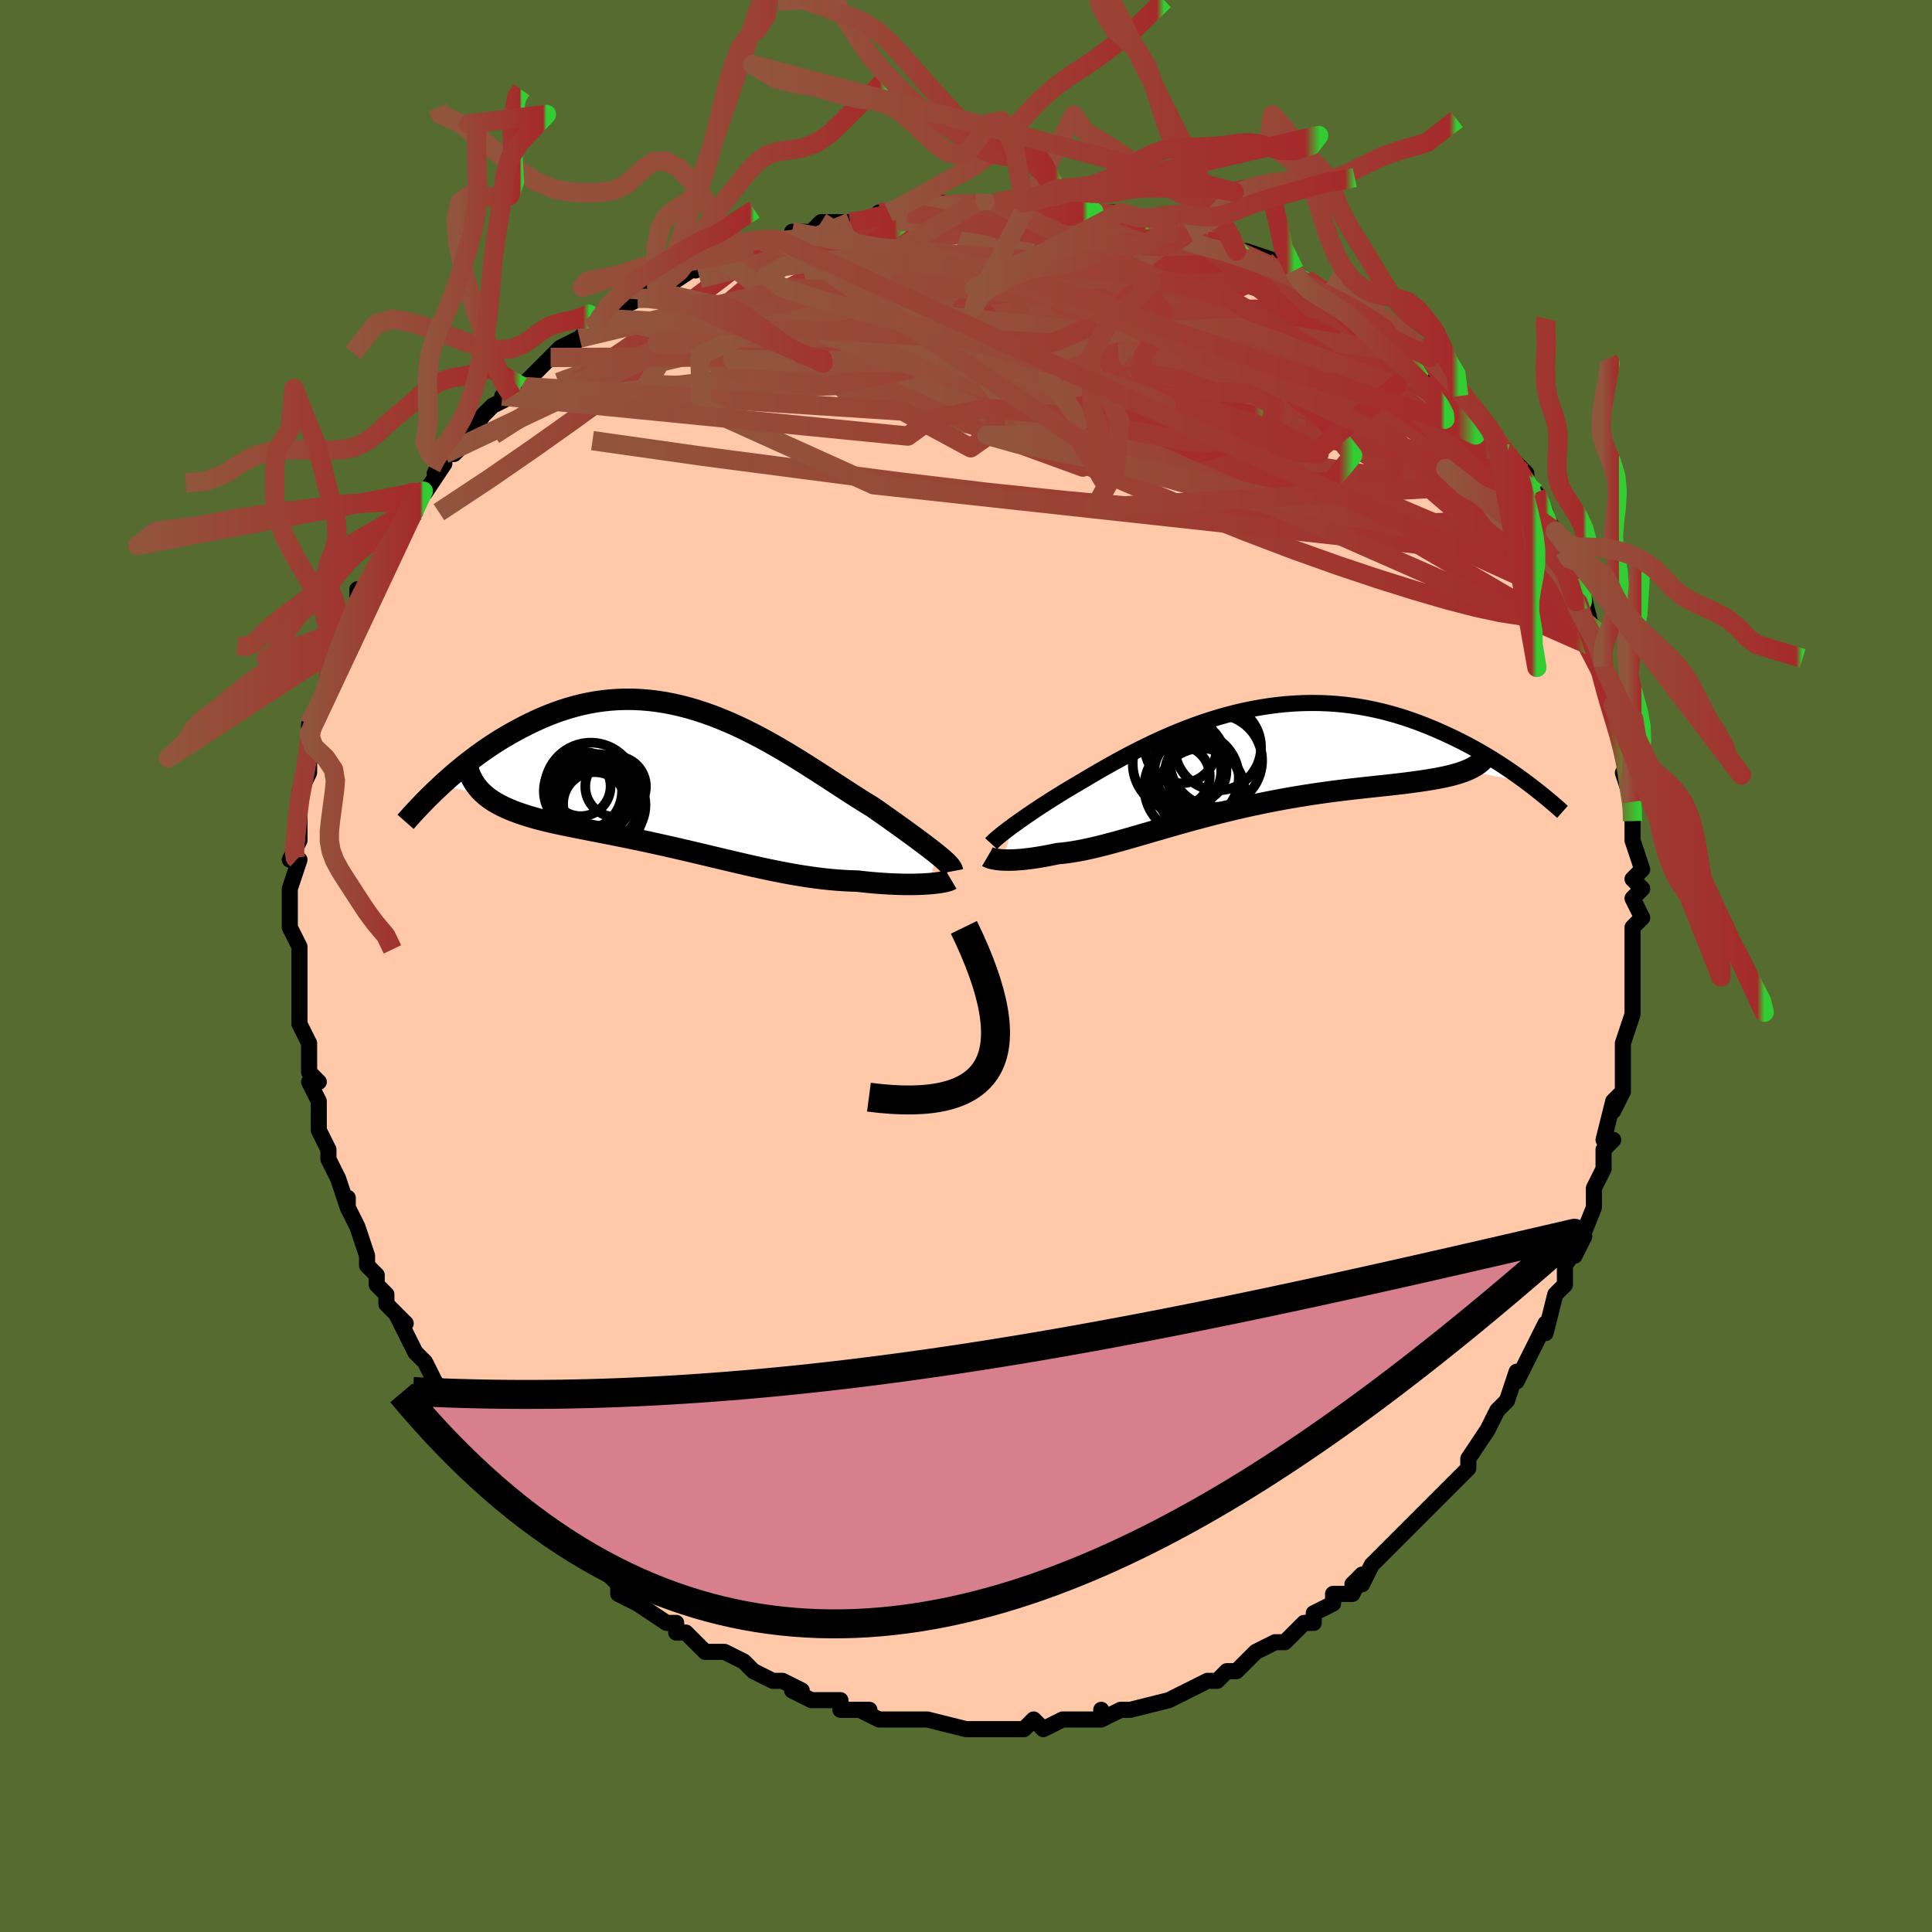 <svg viewBox="-100 -100 200 200" xmlns="http://www.w3.org/2000/svg" width="400" height="400" id="face-svg"><defs><clipPath id="leftEyeClipPath"><polyline points="25.952,7.777,25.643,7.53,25.311,7.271,24.957,7,24.582,6.716,24.187,6.42,23.772,6.113,23.339,5.794,22.887,5.465,22.419,5.126,21.934,4.778,21.434,4.42,20.918,4.054,20.389,3.68,19.845,3.299,19.289,2.911,18.664,2.528,18.022,2.126,17.364,1.707,16.69,1.273,16.001,0.826,15.298,0.368,14.582,-0.098,13.853,-0.571,13.111,-1.047,12.359,-1.525,11.596,-2.002,10.823,-2.476,10.041,-2.944,9.251,-3.404,8.454,-3.854,7.649,-4.291,6.839,-4.713,6.024,-5.119,5.205,-5.507,4.382,-5.874,3.557,-6.219,2.73,-6.541,1.902,-6.838,1.073,-7.109,0.246,-7.353,-0.581,-7.569,-1.405,-7.756,-2.226,-7.913,-3.044,-8.041,-3.857,-8.138,-4.665,-8.205,-5.467,-8.242,-6.263,-8.249,-7.051,-8.226,-7.831,-8.174,-8.603,-8.093,-9.366,-7.985,-10.118,-7.85,-10.861,-7.689,-11.593,-7.504,-12.313,-7.296,-13.022,-7.067,-13.718,-6.818,-14.401,-6.55,-15.072,-6.267,-15.729,-5.969,-16.373,-5.659,-17.003,-5.339,-17.619,-5.01,-18.22,-4.676,-18.809,-4.335,-19.387,-3.984,-19.953,-3.623,-20.508,-3.254,-21.051,-2.879,-21.582,-2.497,-22.101,-2.11,-22.608,-1.719,-23.102,-1.326,-23.585,-0.929,-24.055,-0.532,-24.513,-0.134,-24.958,0.263,-25.391,0.66,-20.88,1.631,-20.618,1.847,-20.34,2.054,-20.045,2.254,-19.734,2.446,-19.406,2.631,-19.063,2.808,-18.704,2.979,-18.329,3.144,-17.939,3.303,-17.535,3.456,-17.115,3.604,-16.682,3.748,-16.235,3.887,-15.774,4.022,-15.298,4.154,-14.806,4.281,-14.298,4.404,-13.774,4.525,-13.236,4.644,-12.683,4.762,-12.116,4.878,-11.537,4.995,-10.944,5.112,-10.34,5.231,-9.725,5.351,-9.098,5.473,-8.462,5.597,-7.816,5.724,-7.161,5.855,-6.498,5.988,-5.827,6.126,-5.148,6.266,-4.464,6.411,-3.773,6.559,-3.076,6.711,-2.375,6.867,-1.669,7.026,-0.959,7.188,-0.246,7.353,0.471,7.521,1.19,7.69,1.912,7.861,2.636,8.034,3.361,8.206,4.087,8.379,4.814,8.55,5.542,8.72,6.27,8.888,6.998,9.053,7.726,9.213,8.453,9.369,9.18,9.519,9.905,9.662,10.629,9.798,11.351,9.925,12.071,10.044,12.788,10.152,13.503,10.25,14.214,10.336,14.922,10.41,15.625,10.471,16.324,10.519,17.017,10.553,17.703,10.574,18.274,10.637,18.837,10.695,19.391,10.746,19.937,10.79,20.472,10.828,20.996,10.859,21.508,10.883,22.008,10.901,22.494,10.912,22.966,10.917,23.421,10.915,23.86,10.907,24.281,10.893,24.682,10.874,25.063,10.849"></polyline></clipPath><clipPath id="rightEyeClipPath"><polyline points="-24.374,6.974,-24.033,6.726,-23.673,6.468,-23.293,6.201,-22.895,5.924,-22.478,5.64,-22.043,5.347,-21.592,5.047,-21.123,4.741,-20.639,4.429,-20.138,4.111,-19.623,3.788,-19.093,3.462,-18.548,3.132,-17.99,2.8,-17.419,2.466,-16.803,2.098,-16.167,1.722,-15.511,1.339,-14.837,0.952,-14.144,0.561,-13.434,0.169,-12.707,-0.223,-11.964,-0.613,-11.205,-1,-10.432,-1.381,-9.646,-1.755,-8.847,-2.121,-8.036,-2.476,-7.214,-2.819,-6.383,-3.149,-5.543,-3.465,-4.695,-3.764,-3.84,-4.046,-2.98,-4.309,-2.115,-4.553,-1.246,-4.777,-0.375,-4.979,0.498,-5.159,1.372,-5.317,2.245,-5.451,3.116,-5.562,3.986,-5.649,4.851,-5.712,5.713,-5.751,6.569,-5.766,7.42,-5.757,8.263,-5.725,9.099,-5.67,9.926,-5.592,10.744,-5.492,11.552,-5.371,12.349,-5.23,13.135,-5.069,13.909,-4.889,14.671,-4.692,15.42,-4.479,16.155,-4.251,16.877,-4.009,17.584,-3.755,18.277,-3.489,18.956,-3.215,19.619,-2.933,20.268,-2.644,20.901,-2.351,21.52,-2.055,22.125,-1.754,22.717,-1.448,23.297,-1.136,23.865,-0.819,24.42,-0.498,24.963,-0.174,25.492,0.153,26.009,0.481,26.513,0.81,27.004,1.14,27.482,1.469,27.948,1.798,28.4,2.125,28.84,2.45,22.614,1.228,22.293,1.352,21.952,1.47,21.592,1.581,21.213,1.687,20.814,1.787,20.397,1.882,19.96,1.972,19.505,2.059,19.032,2.141,18.54,2.221,18.031,2.299,17.504,2.374,16.96,2.448,16.4,2.521,15.822,2.593,15.224,2.662,14.607,2.731,13.972,2.799,13.318,2.869,12.647,2.941,11.96,3.015,11.256,3.093,10.537,3.176,9.804,3.263,9.057,3.357,8.297,3.457,7.526,3.563,6.745,3.677,5.954,3.799,5.154,3.928,4.347,4.066,3.533,4.212,2.715,4.366,1.892,4.528,1.066,4.698,0.238,4.875,-0.59,5.06,-1.418,5.252,-2.245,5.451,-3.069,5.655,-3.889,5.865,-4.704,6.079,-5.514,6.297,-6.317,6.518,-7.112,6.741,-7.898,6.965,-8.674,7.188,-9.44,7.41,-10.194,7.63,-10.936,7.846,-11.665,8.057,-12.38,8.262,-13.081,8.46,-13.766,8.65,-14.436,8.829,-15.089,8.998,-15.726,9.154,-16.345,9.298,-16.948,9.427,-17.532,9.541,-18.098,9.639,-18.646,9.72,-19.175,9.784,-19.686,9.831,-20.165,9.931,-20.63,10.023,-21.081,10.107,-21.519,10.183,-21.943,10.251,-22.353,10.311,-22.748,10.362,-23.128,10.405,-23.492,10.44,-23.841,10.467,-24.174,10.486,-24.49,10.497,-24.79,10.501,-25.073,10.498,-25.338,10.488"></polyline></clipPath><filter id="fuzzy"><feTurbulence id="turbulence" baseFrequency="0.05" numOctaves="3" type="noise" result="noise"></feTurbulence><feDisplacementMap in="SourceGraphic" in2="noise" scale="2"></feDisplacementMap></filter><linearGradient id="rainbowGradient" x1="0%" y1="0%" x2="100%" y2="0%"><stop offset="0%" style="stop-color: rgb(145, 85, 61);  stop-opacity: 1"></stop><stop offset="97.373%" style="stop-color: rgb(165, 42, 42);  stop-opacity: 1"></stop><stop offset="100%" style="stop-color: rgb(50, 205, 50);  stop-opacity: 1"></stop></linearGradient></defs><title>That&#39;s an ugly face</title><desc>CREATED BY XUAN TANG, MORE INFO AT TXSTC55.GITHUB.IO</desc><rect x="-100" y="-100" width="100%" height="100%" opacity="1" fill="rgb(85, 107, 47)"></rect><polyline id="faceContour" points="69,1,69,2,69,3,69,4,69,5,68,8,68,9,68,10,68,10,68,13,67,15,68,13,67,14,66,18,67,18,66,19,66,21,65,23,65,23,65,24,65,23,65,25,63,30,64,28,62,31,62,33,61,34,61,34,61,34,60,38,60,37,59,39,59,39,58,41,57,43,57,42,56,45,55,46,56,45,55,46,54,48,54,48,52,51,52,51,52,52,50,54,50,54,49,55,48,56,48,56,46,58,45,59,45,59,44,60,42,62,42,62,41,64,40,64,41,63,40,65,38,65,38,66,36,67,36,68,35,68,35,68,34,69,33,70,33,70,32,70,30,71,28,73,28,73,27,73,26,74,25,74,25,74,23,75,23,75,21,76,21,76,17,77,17,77,17,77,16,77,14,78,14,77,14,78,13,78,12,78,10,78,8,79,8,79,7,78,6,79,6,79,5,79,4,79,1,79,1,79,0,79,0,79,-4,78,-4,78,-4,78,-6,78,-7,78,-8,78,-8,78,-9,78,-11,77,-10,77,-13,77,-13,76,-15,76,-16,76,-18,75,-17,75,-17,75,-19,74,-20,74,-22,73,-23,72,-23,72,-23,72,-25,71,-25,71,-27,71,-28,70,-29,69,-30,69,-30,68,-31,68,-31,68,-34,66,-34,66,-36,65,-36,64,-37,63,-38,62,-38,62,-39,61,-42,59,-40,61,-41,60,-42,59,-44,57,-44,57,-45,56,-46,55,-47,53,-46,54,-48,52,-49,51,-50,51,-50,49,-52,48,-52,48,-52,47,-52,47,-55,43,-55,43,-55,43,-55,43,-56,41,-57,40,-57,40,-59,36,-58,37,-60,35,-60,34,-61,33,-61,33,-61,32,-62,31,-62,30,-63,27,-63,27,-64,25,-64,24,-64,25,-65,22,-65,22,-66,20,-66,19,-67,17,-67,15,-67,14,-67,14,-68,12,-67,12,-68,11,-68,10,-68,9,-68,8,-69,6,-69,6,-69,3,-69,4,-69,1,-69,0,-69,-2,-69,-2,-70,-4,-70,-5,-70,-7,-70,-8,-70,-8,-69,-11,-69,-11,-70,-11,-69,-13,-69,-14,-69,-16,-69,-16,-69,-18,-69,-18,-68,-20,-68,-21,-68,-23,-68,-22,-68,-24,-68,-25,-66,-29,-66,-29,-66,-29,-66,-30,-66,-30,-65,-32,-65,-33,-64,-35,-64,-36,-63,-37,-63,-37,-63,-39,-62,-39,-61,-41,-60,-42,-60,-44,-60,-43,-58,-46,-58,-46,-57,-47,-58,-47,-57,-49,-56,-49,-54,-52,-55,-51,-54,-53,-54,-53,-53,-53,-52,-54,-50,-57,-51,-56,-49,-58,-47,-59,-48,-59,-46,-60,-45,-61,-45,-61,-43,-63,-43,-63,-42,-64,-40,-65,-41,-64,-39,-66,-37,-67,-39,-66,-38,-67,-34,-69,-35,-69,-33,-70,-32,-70,-31,-71,-31,-71,-30,-71,-27,-73,-28,-72,-26,-73,-25,-73,-25,-73,-23,-74,-21,-75,-19,-75,-19,-75,-17,-76,-18,-76,-16,-76,-15,-77,-12,-77,-12,-77,-10,-77,-9,-78,-8,-78,-7,-78,-6,-78,-5,-78,-3,-79,-2,-79,-1,-79,1,-79,1,-79,1,-79,3,-79,5,-79,6,-79,8,-79,9,-79,10,-79,11,-78,13,-78,13,-78,16,-78,16,-78,16,-78,19,-77,19,-77,20,-77,22,-76,23,-76,23,-76,26,-75,25,-75,27,-75,27,-75,28,-74,29,-74,32,-73,31,-73,34,-72,34,-72,35,-71,35,-71,37,-70,39,-69,40,-69,41,-68,41,-67,43,-66,43,-67,44,-65,46,-64,47,-63,48,-63,47,-63,48,-62,50,-60,51,-59,51,-59,52,-58,51,-59,54,-56,54,-56,55,-54,56,-53,56,-53,57,-52,58,-51,58,-50,58,-49,59,-49,60,-47,59,-48,61,-45,62,-42,62,-43,62,-42,63,-41,63,-41,64,-38,64,-38,64,-38,65,-34,66,-34,65,-33,66,-33,66,-31,67,-29,67,-27,67,-28,67,-27,68,-25,68,-23,69,-20,69,-20,68,-20,69,-17,69,-18,69,-16,69,-15,69,-13,70,-10,69,-9,70,-8,70,-8,69,-7,70,-5,69,-4,69,-3,69,-2,69,1,69,2" fill="#ffc9a9" stroke="black" stroke-width="1.667" stroke-linejoin="round" filter="url(#fuzzy)"></polyline><g transform="translate(29.18 -21.465)"><polyline id="rightCountour" points="-24.374,6.974,-24.033,6.726,-23.673,6.468,-23.293,6.201,-22.895,5.924,-22.478,5.64,-22.043,5.347,-21.592,5.047,-21.123,4.741,-20.639,4.429,-20.138,4.111,-19.623,3.788,-19.093,3.462,-18.548,3.132,-17.99,2.8,-17.419,2.466,-16.803,2.098,-16.167,1.722,-15.511,1.339,-14.837,0.952,-14.144,0.561,-13.434,0.169,-12.707,-0.223,-11.964,-0.613,-11.205,-1,-10.432,-1.381,-9.646,-1.755,-8.847,-2.121,-8.036,-2.476,-7.214,-2.819,-6.383,-3.149,-5.543,-3.465,-4.695,-3.764,-3.84,-4.046,-2.98,-4.309,-2.115,-4.553,-1.246,-4.777,-0.375,-4.979,0.498,-5.159,1.372,-5.317,2.245,-5.451,3.116,-5.562,3.986,-5.649,4.851,-5.712,5.713,-5.751,6.569,-5.766,7.42,-5.757,8.263,-5.725,9.099,-5.67,9.926,-5.592,10.744,-5.492,11.552,-5.371,12.349,-5.23,13.135,-5.069,13.909,-4.889,14.671,-4.692,15.42,-4.479,16.155,-4.251,16.877,-4.009,17.584,-3.755,18.277,-3.489,18.956,-3.215,19.619,-2.933,20.268,-2.644,20.901,-2.351,21.52,-2.055,22.125,-1.754,22.717,-1.448,23.297,-1.136,23.865,-0.819,24.42,-0.498,24.963,-0.174,25.492,0.153,26.009,0.481,26.513,0.81,27.004,1.14,27.482,1.469,27.948,1.798,28.4,2.125,28.84,2.45,22.614,1.228,22.293,1.352,21.952,1.47,21.592,1.581,21.213,1.687,20.814,1.787,20.397,1.882,19.96,1.972,19.505,2.059,19.032,2.141,18.54,2.221,18.031,2.299,17.504,2.374,16.96,2.448,16.4,2.521,15.822,2.593,15.224,2.662,14.607,2.731,13.972,2.799,13.318,2.869,12.647,2.941,11.96,3.015,11.256,3.093,10.537,3.176,9.804,3.263,9.057,3.357,8.297,3.457,7.526,3.563,6.745,3.677,5.954,3.799,5.154,3.928,4.347,4.066,3.533,4.212,2.715,4.366,1.892,4.528,1.066,4.698,0.238,4.875,-0.59,5.06,-1.418,5.252,-2.245,5.451,-3.069,5.655,-3.889,5.865,-4.704,6.079,-5.514,6.297,-6.317,6.518,-7.112,6.741,-7.898,6.965,-8.674,7.188,-9.44,7.41,-10.194,7.63,-10.936,7.846,-11.665,8.057,-12.38,8.262,-13.081,8.46,-13.766,8.65,-14.436,8.829,-15.089,8.998,-15.726,9.154,-16.345,9.298,-16.948,9.427,-17.532,9.541,-18.098,9.639,-18.646,9.72,-19.175,9.784,-19.686,9.831,-20.165,9.931,-20.63,10.023,-21.081,10.107,-21.519,10.183,-21.943,10.251,-22.353,10.311,-22.748,10.362,-23.128,10.405,-23.492,10.44,-23.841,10.467,-24.174,10.486,-24.49,10.497,-24.79,10.501,-25.073,10.498,-25.338,10.488" fill="white" stroke="white" stroke-width="0" stroke-linejoin="round" filter="url(#fuzzy)"></polyline></g><g transform="translate(-28.954 -19.362)"><polyline id="leftCountour" points="25.952,7.777,25.643,7.53,25.311,7.271,24.957,7,24.582,6.716,24.187,6.42,23.772,6.113,23.339,5.794,22.887,5.465,22.419,5.126,21.934,4.778,21.434,4.42,20.918,4.054,20.389,3.68,19.845,3.299,19.289,2.911,18.664,2.528,18.022,2.126,17.364,1.707,16.69,1.273,16.001,0.826,15.298,0.368,14.582,-0.098,13.853,-0.571,13.111,-1.047,12.359,-1.525,11.596,-2.002,10.823,-2.476,10.041,-2.944,9.251,-3.404,8.454,-3.854,7.649,-4.291,6.839,-4.713,6.024,-5.119,5.205,-5.507,4.382,-5.874,3.557,-6.219,2.73,-6.541,1.902,-6.838,1.073,-7.109,0.246,-7.353,-0.581,-7.569,-1.405,-7.756,-2.226,-7.913,-3.044,-8.041,-3.857,-8.138,-4.665,-8.205,-5.467,-8.242,-6.263,-8.249,-7.051,-8.226,-7.831,-8.174,-8.603,-8.093,-9.366,-7.985,-10.118,-7.85,-10.861,-7.689,-11.593,-7.504,-12.313,-7.296,-13.022,-7.067,-13.718,-6.818,-14.401,-6.55,-15.072,-6.267,-15.729,-5.969,-16.373,-5.659,-17.003,-5.339,-17.619,-5.01,-18.22,-4.676,-18.809,-4.335,-19.387,-3.984,-19.953,-3.623,-20.508,-3.254,-21.051,-2.879,-21.582,-2.497,-22.101,-2.11,-22.608,-1.719,-23.102,-1.326,-23.585,-0.929,-24.055,-0.532,-24.513,-0.134,-24.958,0.263,-25.391,0.66,-20.88,1.631,-20.618,1.847,-20.34,2.054,-20.045,2.254,-19.734,2.446,-19.406,2.631,-19.063,2.808,-18.704,2.979,-18.329,3.144,-17.939,3.303,-17.535,3.456,-17.115,3.604,-16.682,3.748,-16.235,3.887,-15.774,4.022,-15.298,4.154,-14.806,4.281,-14.298,4.404,-13.774,4.525,-13.236,4.644,-12.683,4.762,-12.116,4.878,-11.537,4.995,-10.944,5.112,-10.34,5.231,-9.725,5.351,-9.098,5.473,-8.462,5.597,-7.816,5.724,-7.161,5.855,-6.498,5.988,-5.827,6.126,-5.148,6.266,-4.464,6.411,-3.773,6.559,-3.076,6.711,-2.375,6.867,-1.669,7.026,-0.959,7.188,-0.246,7.353,0.471,7.521,1.19,7.69,1.912,7.861,2.636,8.034,3.361,8.206,4.087,8.379,4.814,8.55,5.542,8.72,6.27,8.888,6.998,9.053,7.726,9.213,8.453,9.369,9.18,9.519,9.905,9.662,10.629,9.798,11.351,9.925,12.071,10.044,12.788,10.152,13.503,10.25,14.214,10.336,14.922,10.41,15.625,10.471,16.324,10.519,17.017,10.553,17.703,10.574,18.274,10.637,18.837,10.695,19.391,10.746,19.937,10.79,20.472,10.828,20.996,10.859,21.508,10.883,22.008,10.901,22.494,10.912,22.966,10.917,23.421,10.915,23.86,10.907,24.281,10.893,24.682,10.874,25.063,10.849" fill="white" stroke="white" stroke-width="0" stroke-linejoin="round" filter="url(#fuzzy)"></polyline></g><g transform="translate(29.18 -21.465)"><polyline id="rightUpper" points="-26.578,8.8,-26.464,8.676,-26.325,8.539,-26.161,8.388,-25.973,8.223,-25.762,8.045,-25.528,7.855,-25.272,7.652,-24.994,7.437,-24.694,7.211,-24.374,6.974,-24.033,6.726,-23.673,6.468,-23.293,6.201,-22.895,5.924,-22.478,5.64,-22.043,5.347,-21.592,5.047,-21.123,4.741,-20.639,4.429,-20.138,4.111,-19.623,3.788,-19.093,3.462,-18.548,3.132,-17.99,2.8,-17.419,2.466,-16.803,2.098,-16.167,1.722,-15.511,1.339,-14.837,0.952,-14.144,0.561,-13.434,0.169,-12.707,-0.223,-11.964,-0.613,-11.205,-1,-10.432,-1.381,-9.646,-1.755,-8.847,-2.121,-8.036,-2.476,-7.214,-2.819,-6.383,-3.149,-5.543,-3.465,-4.695,-3.764,-3.84,-4.046,-2.98,-4.309,-2.115,-4.553,-1.246,-4.777,-0.375,-4.979,0.498,-5.159,1.372,-5.317,2.245,-5.451,3.116,-5.562,3.986,-5.649,4.851,-5.712,5.713,-5.751,6.569,-5.766,7.42,-5.757,8.263,-5.725,9.099,-5.67,9.926,-5.592,10.744,-5.492,11.552,-5.371,12.349,-5.23,13.135,-5.069,13.909,-4.889,14.671,-4.692,15.42,-4.479,16.155,-4.251,16.877,-4.009,17.584,-3.755,18.277,-3.489,18.956,-3.215,19.619,-2.933,20.268,-2.644,20.901,-2.351,21.52,-2.055,22.125,-1.754,22.717,-1.448,23.297,-1.136,23.865,-0.819,24.42,-0.498,24.963,-0.174,25.492,0.153,26.009,0.481,26.513,0.81,27.004,1.14,27.482,1.469,27.948,1.798,28.4,2.125,28.84,2.45,29.268,2.773,29.682,3.092,30.085,3.409,30.475,3.721,30.853,4.03,31.219,4.334,31.574,4.634,31.917,4.929,32.248,5.22,32.569,5.506" fill="none" stroke="black" stroke-width="1.667" stroke-linejoin="round" filter="url(#fuzzy)"></polyline><polyline id="rightLower" points="-26.952,10.153,-26.882,10.194,-26.79,10.236,-26.677,10.277,-26.544,10.318,-26.391,10.356,-26.218,10.391,-26.026,10.423,-25.815,10.45,-25.586,10.472,-25.338,10.488,-25.073,10.498,-24.79,10.501,-24.49,10.497,-24.174,10.486,-23.841,10.467,-23.492,10.44,-23.128,10.405,-22.748,10.362,-22.353,10.311,-21.943,10.251,-21.519,10.183,-21.081,10.107,-20.63,10.023,-20.165,9.931,-19.686,9.831,-19.175,9.784,-18.646,9.72,-18.098,9.639,-17.532,9.541,-16.948,9.427,-16.345,9.298,-15.726,9.154,-15.089,8.998,-14.436,8.829,-13.766,8.65,-13.081,8.46,-12.38,8.262,-11.665,8.057,-10.936,7.846,-10.194,7.63,-9.44,7.41,-8.674,7.188,-7.898,6.965,-7.112,6.741,-6.317,6.518,-5.514,6.297,-4.704,6.079,-3.889,5.865,-3.069,5.655,-2.245,5.451,-1.418,5.252,-0.59,5.06,0.238,4.875,1.066,4.698,1.892,4.528,2.715,4.366,3.533,4.212,4.347,4.066,5.154,3.928,5.954,3.799,6.745,3.677,7.526,3.563,8.297,3.457,9.057,3.357,9.804,3.263,10.537,3.176,11.256,3.093,11.96,3.015,12.647,2.941,13.318,2.869,13.972,2.799,14.607,2.731,15.224,2.662,15.822,2.593,16.4,2.521,16.96,2.448,17.504,2.374,18.031,2.299,18.54,2.221,19.032,2.141,19.505,2.059,19.96,1.972,20.397,1.882,20.814,1.787,21.213,1.687,21.592,1.581,21.952,1.47,22.293,1.352,22.614,1.228,22.916,1.097,23.198,0.959,23.46,0.814,23.704,0.661,23.928,0.5,24.134,0.331,24.321,0.155,24.49,-0.03,24.641,-0.222,24.774,-0.421" fill="none" stroke="black" stroke-width="2.222" stroke-linejoin="round" filter="url(#fuzzy)"></polyline><!--[--><circle r="3.464" cx="-6.226" cy="1.314" stroke="black" fill="none" stroke-width="1" filter="url(#fuzzy)" clip-path="url(#rightEyeClipPath)"></circle><circle r="3.725" cx="-6.938" cy="-1.175" stroke="black" fill="none" stroke-width="1" filter="url(#fuzzy)" clip-path="url(#rightEyeClipPath)"></circle><circle r="4.466" cx="-3.102" cy="-1.184" stroke="black" fill="none" stroke-width="1" filter="url(#fuzzy)" clip-path="url(#rightEyeClipPath)"></circle><circle r="4.862" cx="-7.056" cy="0.525" stroke="black" fill="none" stroke-width="1" filter="url(#fuzzy)" clip-path="url(#rightEyeClipPath)"></circle><circle r="3.17" cx="-7.114" cy="1.799" stroke="black" fill="none" stroke-width="1" filter="url(#fuzzy)" clip-path="url(#rightEyeClipPath)"></circle><circle r="4.783" cx="-3.309" cy="0.202" stroke="black" fill="none" stroke-width="1" filter="url(#fuzzy)" clip-path="url(#rightEyeClipPath)"></circle><circle r="4.469" cx="-4.815" cy="3.394" stroke="black" fill="none" stroke-width="1" filter="url(#fuzzy)" clip-path="url(#rightEyeClipPath)"></circle><circle r="3.17" cx="-5.39" cy="1.31" stroke="black" fill="none" stroke-width="1" filter="url(#fuzzy)" clip-path="url(#rightEyeClipPath)"></circle><circle r="4.993" cx="-5.725" cy="2.97" stroke="black" fill="none" stroke-width="1" filter="url(#fuzzy)" clip-path="url(#rightEyeClipPath)"></circle><circle r="4.668" cx="-5.608" cy="1.937" stroke="black" fill="none" stroke-width="1" filter="url(#fuzzy)" clip-path="url(#rightEyeClipPath)"></circle><!--]--></g><g transform="translate(-28.954 -19.362)"><polyline id="leftUpper" points="27.561,9.551,27.537,9.427,27.48,9.293,27.39,9.146,27.269,8.988,27.118,8.818,26.939,8.635,26.731,8.44,26.497,8.232,26.237,8.011,25.952,7.777,25.643,7.53,25.311,7.271,24.957,7,24.582,6.716,24.187,6.42,23.772,6.113,23.339,5.794,22.887,5.465,22.419,5.126,21.934,4.778,21.434,4.42,20.918,4.054,20.389,3.68,19.845,3.299,19.289,2.911,18.664,2.528,18.022,2.126,17.364,1.707,16.69,1.273,16.001,0.826,15.298,0.368,14.582,-0.098,13.853,-0.571,13.111,-1.047,12.359,-1.525,11.596,-2.002,10.823,-2.476,10.041,-2.944,9.251,-3.404,8.454,-3.854,7.649,-4.291,6.839,-4.713,6.024,-5.119,5.205,-5.507,4.382,-5.874,3.557,-6.219,2.73,-6.541,1.902,-6.838,1.073,-7.109,0.246,-7.353,-0.581,-7.569,-1.405,-7.756,-2.226,-7.913,-3.044,-8.041,-3.857,-8.138,-4.665,-8.205,-5.467,-8.242,-6.263,-8.249,-7.051,-8.226,-7.831,-8.174,-8.603,-8.093,-9.366,-7.985,-10.118,-7.85,-10.861,-7.689,-11.593,-7.504,-12.313,-7.296,-13.022,-7.067,-13.718,-6.818,-14.401,-6.55,-15.072,-6.267,-15.729,-5.969,-16.373,-5.659,-17.003,-5.339,-17.619,-5.01,-18.22,-4.676,-18.809,-4.335,-19.387,-3.984,-19.953,-3.623,-20.508,-3.254,-21.051,-2.879,-21.582,-2.497,-22.101,-2.11,-22.608,-1.719,-23.102,-1.326,-23.585,-0.929,-24.055,-0.532,-24.513,-0.134,-24.958,0.263,-25.391,0.66,-25.812,1.054,-26.22,1.447,-26.616,1.836,-27,2.221,-27.372,2.603,-27.733,2.98,-28.081,3.352,-28.418,3.72,-28.744,4.082,-29.059,4.44" fill="none" stroke="black" stroke-width="2.222" stroke-linejoin="round" filter="url(#fuzzy)"></polyline><polyline id="leftLower" points="27.397,10.404,27.31,10.456,27.185,10.507,27.025,10.559,26.831,10.609,26.606,10.657,26.35,10.703,26.067,10.745,25.757,10.784,25.422,10.819,25.063,10.849,24.682,10.874,24.281,10.893,23.86,10.907,23.421,10.915,22.966,10.917,22.494,10.912,22.008,10.901,21.508,10.883,20.996,10.859,20.472,10.828,19.937,10.79,19.391,10.746,18.837,10.695,18.274,10.637,17.703,10.574,17.017,10.553,16.324,10.519,15.625,10.471,14.922,10.41,14.214,10.336,13.503,10.25,12.788,10.152,12.071,10.044,11.351,9.925,10.629,9.798,9.905,9.662,9.18,9.519,8.453,9.369,7.726,9.213,6.998,9.053,6.27,8.888,5.542,8.72,4.814,8.55,4.087,8.379,3.361,8.206,2.636,8.034,1.912,7.861,1.19,7.69,0.471,7.521,-0.246,7.353,-0.959,7.188,-1.669,7.026,-2.375,6.867,-3.076,6.711,-3.773,6.559,-4.464,6.411,-5.148,6.266,-5.827,6.126,-6.498,5.988,-7.161,5.855,-7.816,5.724,-8.462,5.597,-9.098,5.473,-9.725,5.351,-10.34,5.231,-10.944,5.112,-11.537,4.995,-12.116,4.878,-12.683,4.762,-13.236,4.644,-13.774,4.525,-14.298,4.404,-14.806,4.281,-15.298,4.154,-15.774,4.022,-16.235,3.887,-16.682,3.748,-17.115,3.604,-17.535,3.456,-17.939,3.303,-18.329,3.144,-18.704,2.979,-19.063,2.808,-19.406,2.631,-19.734,2.446,-20.045,2.254,-20.34,2.054,-20.618,1.847,-20.88,1.631,-21.125,1.407,-21.353,1.175,-21.564,0.934,-21.759,0.684,-21.938,0.425,-22.1,0.157,-22.246,-0.119,-22.376,-0.404,-22.49,-0.698,-22.59,-1" fill="none" stroke="black" stroke-width="2.222" stroke-linejoin="round" filter="url(#fuzzy)"></polyline><!--[--><circle r="4.649" cx="-9.312" cy="2.076" stroke="black" fill="none" stroke-width="1" filter="url(#fuzzy)" clip-path="url(#leftEyeClipPath)"></circle><circle r="4.761" cx="-9.89" cy="1.002" stroke="black" fill="none" stroke-width="1" filter="url(#fuzzy)" clip-path="url(#leftEyeClipPath)"></circle><circle r="3.827" cx="-10.318" cy="1.296" stroke="black" fill="none" stroke-width="1" filter="url(#fuzzy)" clip-path="url(#leftEyeClipPath)"></circle><circle r="4.803" cx="-9.301" cy="3.291" stroke="black" fill="none" stroke-width="1" filter="url(#fuzzy)" clip-path="url(#leftEyeClipPath)"></circle><circle r="4.05" cx="-10.701" cy="1.253" stroke="black" fill="none" stroke-width="1" filter="url(#fuzzy)" clip-path="url(#leftEyeClipPath)"></circle><circle r="4.363" cx="-8.588" cy="2.696" stroke="black" fill="none" stroke-width="1" filter="url(#fuzzy)" clip-path="url(#leftEyeClipPath)"></circle><circle r="4.153" cx="-9.83" cy="1.852" stroke="black" fill="none" stroke-width="1" filter="url(#fuzzy)" clip-path="url(#leftEyeClipPath)"></circle><circle r="3.14" cx="-7.319" cy="0.789" stroke="black" fill="none" stroke-width="1" filter="url(#fuzzy)" clip-path="url(#leftEyeClipPath)"></circle><circle r="3.266" cx="-9.485" cy="2.558" stroke="black" fill="none" stroke-width="1" filter="url(#fuzzy)" clip-path="url(#leftEyeClipPath)"></circle><circle r="3.093" cx="-10.93" cy="0.758" stroke="black" fill="none" stroke-width="1" filter="url(#fuzzy)" clip-path="url(#leftEyeClipPath)"></circle><!--]--></g><g id="hairs"><!--[--><polyline points="50,-60,50.702,-59.291,51.225,-58.751,51.792,-58.153,52.479,-57.402,53.243,-56.524,53.99,-55.622,54.636,-54.814,55.124,-54.186,55.43,-53.775,55.544,-53.579,55.465,-53.582,55.189,-53.788,54.704,-54.229,53.978,-54.969,52.974,-56.064,51.707,-57.515,50.291,-59.22,48.852,-61.026" fill="none" stroke="url(#rainbowGradient)" stroke-width="2" stroke-linejoin="round" filter="url(#fuzzy)"></polyline><polyline points="62,-42,61.975,-42.402,61.938,-42.281,61.786,-42.066,61.409,-41.928,60.749,-41.966,59.782,-42.241,58.495,-42.802,56.857,-43.702,54.831,-44.997,52.376,-46.726,49.469,-48.893,46.091,-51.496,42.219,-54.562,37.824,-58.158,32.889,-62.35,27.455,-67.128,21.726,-72.373" fill="none" stroke="url(#rainbowGradient)" stroke-width="2" stroke-linejoin="round" filter="url(#fuzzy)"></polyline><polyline points="8,-79,9.008,-78.923,10.164,-78.667,11.445,-78.364,12.773,-78.114,14.062,-77.933,15.246,-77.79,16.285,-77.652,17.165,-77.505,17.876,-77.356,18.399,-77.221,18.703,-77.117,18.738,-77.054,18.448,-77.041,17.774,-77.093,16.671,-77.243,15.121,-77.536,13.139,-77.991,10.761,-78.532" fill="none" stroke="url(#rainbowGradient)" stroke-width="2" stroke-linejoin="round" filter="url(#fuzzy)"></polyline><polyline points="-5,-78,-3.354,-78.617,-1.941,-78.842,-0.609,-78.906,0.651,-78.911,1.885,-78.895,3.156,-78.874,4.486,-78.852,5.835,-78.824,7.117,-78.787,8.245,-78.738,9.153,-78.679,9.802,-78.619,10.168,-78.57,10.223,-78.546,9.925,-78.551,9.221,-78.583,8.074,-78.63,6.505,-78.682,4.65,-78.743,2.753,-78.837" fill="none" stroke="url(#rainbowGradient)" stroke-width="2" stroke-linejoin="round" filter="url(#fuzzy)"></polyline><polyline points="22,-76,22.832,-75.926,23.776,-75.68,24.736,-75.387,25.589,-75.131,26.318,-74.914,26.944,-74.709,27.463,-74.509,27.827,-74.341,27.949,-74.244,27.721,-74.257,27.052,-74.41,25.879,-74.726,24.166,-75.225,21.887,-75.938,19.032,-76.901" fill="none" stroke="url(#rainbowGradient)" stroke-width="2" stroke-linejoin="round" filter="url(#fuzzy)"></polyline><polyline points="-25,-73,-24.37,-73.299,-23.127,-73.807,-21.888,-74.212,-20.924,-74.451,-20.286,-74.545,-19.918,-74.512,-19.741,-74.353,-19.708,-74.056,-19.825,-73.609,-20.133,-73.001,-20.691,-72.232,-21.545,-71.301,-22.721,-70.202,-24.231,-68.92,-26.081,-67.432,-28.278,-65.718,-30.826,-63.77,-33.728,-61.587,-36.983,-59.178,-40.612,-56.54,-44.687,-53.648,-49.324,-50.448,-54.567,-46.981" fill="none" stroke="url(#rainbowGradient)" stroke-width="2" stroke-linejoin="round" filter="url(#fuzzy)"></polyline><polyline points="-21,-75,-19.467,-75.039,-18.079,-75.2,-16.513,-75.391,-14.626,-75.549,-12.363,-75.658,-9.772,-75.722,-6.963,-75.745,-4.05,-75.74,-1.113,-75.715,1.809,-75.675,4.71,-75.617,7.593,-75.542,10.45,-75.458,13.248,-75.379,15.929,-75.316,18.422,-75.266,20.679,-75.221,22.727,-75.183,24.725,-75.156" fill="none" stroke="url(#rainbowGradient)" stroke-width="2" stroke-linejoin="round" filter="url(#fuzzy)"></polyline><polyline points="32,-73,32.103,-72.749,32.891,-72.335,33.599,-71.919,34.177,-71.519,34.68,-71.136,35.094,-70.78,35.332,-70.47,35.297,-70.23,34.923,-70.084,34.186,-70.05,33.082,-70.136,31.604,-70.341,29.729,-70.662,27.413,-71.11,24.614,-71.711,21.319,-72.487,17.573,-73.437,13.45,-74.542,8.939,-75.795,3.835,-77.251" fill="none" stroke="url(#rainbowGradient)" stroke-width="2" stroke-linejoin="round" filter="url(#fuzzy)"></polyline><polyline points="61,-45,61.448,-43.395,61.223,-42.945,60.571,-42.803,59.522,-42.767,58.03,-42.834,56.041,-43.05,53.518,-43.464,50.436,-44.117,46.779,-45.046,42.533,-46.29,37.69,-47.867,32.231,-49.768,26.117,-51.978,19.273,-54.499,11.624,-57.359,3.153,-60.591,-6.031,-64.218,-15.726,-68.3" fill="none" stroke="url(#rainbowGradient)" stroke-width="2" stroke-linejoin="round" filter="url(#fuzzy)"></polyline><polyline points="58,-50,58.071,-49.301,57.896,-48.73,57.23,-48.111,56.062,-47.416,54.378,-46.735,52.121,-46.204,49.238,-45.906,45.706,-45.84,41.523,-45.953,36.686,-46.19,31.189,-46.52,25.017,-46.942,18.157,-47.475,10.589,-48.155,2.291,-49.023,-6.767,-50.104,-16.619,-51.374,-27.29,-52.77,-38.666,-54.384" fill="none" stroke="url(#rainbowGradient)" stroke-width="2" stroke-linejoin="round" filter="url(#fuzzy)"></polyline><polyline points="23,-76,23.757,-75.718,24.892,-75.284,25.988,-74.871,27.096,-74.438,28.287,-73.938,29.582,-73.368,30.954,-72.75,32.347,-72.112,33.699,-71.475,34.961,-70.859,36.105,-70.278,37.124,-69.747,38.024,-69.277,38.801,-68.879,39.432,-68.566,39.87,-68.357,40.055,-68.276,39.933,-68.345,39.472,-68.58,38.684,-68.985,37.639,-69.548,36.456,-70.254,35.222,-71.104" fill="none" stroke="url(#rainbowGradient)" stroke-width="2" stroke-linejoin="round" filter="url(#fuzzy)"></polyline><polyline points="44,-65,45.509,-64.147,46.355,-63.589,46.767,-63.184,46.981,-62.766,47.1,-62.302,47.095,-61.863,46.892,-61.531,46.439,-61.344,45.722,-61.292,44.742,-61.346,43.491,-61.486,41.94,-61.722,40.056,-62.084,37.809,-62.609,35.191,-63.322,32.203,-64.231,28.844,-65.334,25.095,-66.623,20.917,-68.091,16.271,-69.723,11.124,-71.497,5.479,-73.406,-0.596,-75.514" fill="none" stroke="url(#rainbowGradient)" stroke-width="2" stroke-linejoin="round" filter="url(#fuzzy)"></polyline><polyline points="-8,-78,-7.081,-77.999,-6.182,-78.056,-5.313,-78.169,-4.569,-78.256,-4.049,-78.241,-3.818,-78.093,-3.895,-77.812,-4.259,-77.411,-4.873,-76.903,-5.722,-76.292,-6.83,-75.573,-8.254,-74.736,-10.063,-73.763,-12.316,-72.635,-15.045,-71.337,-18.268,-69.864,-21.994,-68.227,-26.236,-66.45,-31.016,-64.553,-36.335,-62.546,-42.196,-60.42" fill="none" stroke="url(#rainbowGradient)" stroke-width="2" stroke-linejoin="round" filter="url(#fuzzy)"></polyline><polyline points="32,-73,31.845,-72.727,31.882,-72.222,31.337,-71.639,30.133,-70.984,28.317,-70.248,25.874,-69.432,22.706,-68.545,18.693,-67.592,13.745,-66.573,7.825,-65.488,0.928,-64.346,-6.946,-63.15,-15.801,-61.896,-25.639,-60.603,-36.516,-59.335" fill="none" stroke="url(#rainbowGradient)" stroke-width="2" stroke-linejoin="round" filter="url(#fuzzy)"></polyline><polyline points="6,-79,7.586,-78.984,8.829,-78.879,9.941,-78.679,10.977,-78.463,11.899,-78.298,12.631,-78.2,13.093,-78.145,13.227,-78.102,13.009,-78.049,12.442,-77.991,11.53,-77.948,10.25,-77.942,8.536,-77.99,6.277,-78.094,3.364,-78.225,-0.29,-78.28" fill="none" stroke="url(#rainbowGradient)" stroke-width="2" stroke-linejoin="round" filter="url(#fuzzy)"></polyline><polyline points="51,-59,51.482,-58.474,51.807,-57.981,52.079,-57.36,52.103,-56.79,51.763,-56.417,51.019,-56.308,49.853,-56.473,48.248,-56.891,46.176,-57.546,43.609,-58.434,40.53,-59.563,36.937,-60.941,32.849,-62.567,28.29,-64.439,23.268,-66.573,17.719,-69.033,11.506,-71.917,4.549,-75.271" fill="none" stroke="url(#rainbowGradient)" stroke-width="2" stroke-linejoin="round" filter="url(#fuzzy)"></polyline><polyline points="-26,-73,-25.298,-73.034,-24.594,-73.213,-23.813,-73.417,-23.196,-73.476,-22.973,-73.3,-23.26,-72.864,-24.071,-72.158,-25.364,-71.163,-27.098,-69.848,-29.284,-68.185,-31.988,-66.161,-35.299,-63.802,-39.255,-61.151,-43.82,-58.216,-48.871,-54.999" fill="none" stroke="url(#rainbowGradient)" stroke-width="2" stroke-linejoin="round" filter="url(#fuzzy)"></polyline><polyline points="-9,-78,-8.078,-77.997,-7.2,-78.009,-6.35,-78.072,-5.566,-78.176,-4.936,-78.261,-4.57,-78.264,-4.554,-78.149,-4.929,-77.912,-5.692,-77.567,-6.814,-77.133,-8.285,-76.616,-10.14,-76.007,-12.463,-75.286,-15.343,-74.438,-18.82,-73.462,-22.883,-72.365,-27.563,-71.151" fill="none" stroke="url(#rainbowGradient)" stroke-width="2" stroke-linejoin="round" filter="url(#fuzzy)"></polyline><polyline points="63,-41,63.524,-39.139,63.539,-38.197,63.294,-37.424,62.792,-36.779,61.983,-36.344,60.84,-36.129,59.358,-36.102,57.527,-36.249,55.33,-36.587,52.754,-37.139,49.793,-37.907,46.45,-38.88,42.719,-40.049,38.576,-41.433,33.979,-43.072,28.882,-45.009,23.259,-47.266,17.12,-49.84,10.506,-52.717,3.463,-55.892,-3.984,-59.375,-11.852,-63.168,-20.26,-67.206" fill="none" stroke="url(#rainbowGradient)" stroke-width="2" stroke-linejoin="round" filter="url(#fuzzy)"></polyline><polyline points="-5,-78,-3.275,-78.56,-1.62,-78.619,0.122,-78.416,1.967,-78.057,3.962,-77.594,6.171,-77.057,8.62,-76.46,11.277,-75.804,14.072,-75.087,16.928,-74.306,19.784,-73.472,22.598,-72.612,25.353,-71.755,28.045,-70.924,30.669,-70.123,33.189,-69.349,35.528,-68.62,37.599,-67.991,39.389,-67.519,41.059,-67.091" fill="none" stroke="url(#rainbowGradient)" stroke-width="2" stroke-linejoin="round" filter="url(#fuzzy)"></polyline><polyline points="-12,-77,-10.453,-77.238,-9.37,-77.536,-8.527,-77.702,-7.828,-77.761,-7.239,-77.762,-6.778,-77.718,-6.486,-77.609,-6.414,-77.405,-6.602,-77.087,-7.072,-76.648,-7.823,-76.089,-8.843,-75.415,-10.128,-74.624,-11.693,-73.707,-13.577,-72.652,-15.833,-71.443,-18.509,-70.072,-21.639,-68.539,-25.237,-66.855,-29.316,-65.029,-33.907,-63.053,-39.056,-60.904,-44.677,-58.662" fill="none" stroke="url(#rainbowGradient)" stroke-width="2" stroke-linejoin="round" filter="url(#fuzzy)"></polyline><polyline points="1,-79,1.754,-78.946,3.361,-78.788,5.282,-78.529,7.318,-78.167,9.403,-77.693,11.521,-77.105,13.677,-76.422,15.874,-75.678,18.102,-74.911,20.34,-74.142,22.567,-73.375,24.767,-72.599,26.936,-71.802,29.068,-70.984,31.15,-70.166,33.157,-69.381,35.064,-68.66,36.854,-68.011,38.524,-67.416,40.051,-66.858,41.352,-66.373,42.284,-66.091,42.76,-66.215" fill="none" stroke="url(#rainbowGradient)" stroke-width="2" stroke-linejoin="round" filter="url(#fuzzy)"></polyline><polyline points="25,-75,26.269,-74.942,26.979,-74.712,27.583,-74.386,28.105,-74.039,28.432,-73.711,28.454,-73.415,28.107,-73.157,27.375,-72.939,26.267,-72.762,24.793,-72.628,22.939,-72.54,20.648,-72.504,17.836,-72.534,14.416,-72.644,10.336,-72.85,5.597,-73.158,0.264,-73.567,-5.544,-74.063,-11.77,-74.605" fill="none" stroke="url(#rainbowGradient)" stroke-width="2" stroke-linejoin="round" filter="url(#fuzzy)"></polyline><polyline points="3,-79,4.662,-78.998,6.117,-78.985,7.446,-78.936,8.64,-78.829,9.703,-78.673,10.637,-78.503,11.422,-78.354,12.027,-78.238,12.426,-78.148,12.599,-78.065,12.534,-77.971,12.211,-77.862,11.602,-77.737,10.67,-77.603,9.379,-77.469,7.702,-77.347,5.628,-77.255,3.148,-77.205,0.239,-77.188,-3.151,-77.155,-7.139,-77.049" fill="none" stroke="url(#rainbowGradient)" stroke-width="2" stroke-linejoin="round" filter="url(#fuzzy)"></polyline><polyline points="54,-56,54.331,-55.413,54.966,-54.427,55.639,-53.5,56.278,-52.662,56.86,-51.872,57.368,-51.12,57.798,-50.423,58.153,-49.799,58.439,-49.255,58.652,-48.793,58.776,-48.435,58.784,-48.223,58.645,-48.216,58.335,-48.461,57.845,-48.974,57.175,-49.747,56.315,-50.777,55.232,-52.094,53.892,-53.757,52.315,-55.789,50.629,-58.102,48.976,-60.528" fill="none" stroke="url(#rainbowGradient)" stroke-width="2" stroke-linejoin="round" filter="url(#fuzzy)"></polyline><polyline points="63,-41,63.578,-39.183,63.766,-38.348,63.804,-37.778,63.683,-37.454,63.325,-37.533,62.694,-38.076,61.791,-39.054,60.603,-40.452,59.069,-42.343,57.112,-44.862,54.693,-48.1,51.835,-52.02,48.568,-56.526,44.878,-61.713" fill="none" stroke="url(#rainbowGradient)" stroke-width="2" stroke-linejoin="round" filter="url(#fuzzy)"></polyline><polyline points="59,-49,59.48,-47.829,59.808,-46.915,60.171,-45.964,60.378,-45.291,60.305,-45.092,59.941,-45.359,59.308,-46.006,58.396,-46.985,57.147,-48.334,55.494,-50.138,53.408,-52.461,50.9,-55.318,47.966,-58.738,44.563,-62.886" fill="none" stroke="url(#rainbowGradient)" stroke-width="2" stroke-linejoin="round" filter="url(#fuzzy)"></polyline><polyline points="62,-42,21.882,-63.396,4.419,-69.502,-1.932,-69.181,-5.538,-66.513,-6.897,-64.038,-4.959,-62.751,-0.363,-62.503,5.04,-62.818,9.64,-63.446,12.853,-64.409,14.911,-65.747,16.124,-67.339,16.353,-68.897,15.115,-70.054,12.208,-70.404,8.164,-69.535,4.002,-67.195,0.498,-63.607,-1.979,-59.67,-2.062,-56.644,4.49,-55.123,22.703,-53.857,48.317,-49.812,62,-42" fill="none" stroke="url(#rainbowGradient)" stroke-width="2" stroke-linejoin="round" filter="url(#fuzzy)"></polyline><polyline points="58,-51,9.635,-61.057,-21.481,-59.754,-33.009,-60.231,-31.666,-62.498,-24.133,-64.323,-15.257,-64.683,-7.934,-64.031,-3.409,-63.336,-1.734,-63.128,-2.261,-63.221,-4.124,-63.147,-6.58,-62.756,-8.944,-62.418,-10.219,-62.64,-8.94,-63.443,-3.849,-64.119,4.761,-63.711,14.287,-61.823,21.52,-58.752,27.812,-54.19,43.123,-45.821,65,-33" fill="none" stroke="url(#rainbowGradient)" stroke-width="2" stroke-linejoin="round" filter="url(#fuzzy)"></polyline><polyline points="59,-49,11.696,-61.845,9.753,-63.175,13.186,-62.991,12.785,-63.896,12.873,-64.244,17.272,-62.692,24.901,-59.689,31.555,-56.829,33.339,-55.528,29.095,-56.116,20.925,-57.832,12.855,-59.532,8.368,-60.512,8.233,-60.825,10.359,-60.86,12.121,-60.64,12.782,-59.838,12.104,-59.602,8.274,-64.869,22,-76" fill="none" stroke="url(#rainbowGradient)" stroke-width="2" stroke-linejoin="round" filter="url(#fuzzy)"></polyline><polyline points="41,-68,6.543,-67.961,4.802,-61.736,11.089,-59.724,9.645,-61.661,0.472,-63.643,-9.428,-63.314,-14.015,-61.065,-11.818,-58.89,-5.227,-58.484,2.705,-59.707,10.401,-60.538,15.703,-59.185,11.544,-57.447,-9.665,-61.566,-25,-73" fill="none" stroke="url(#rainbowGradient)" stroke-width="2" stroke-linejoin="round" filter="url(#fuzzy)"></polyline><polyline points="54,-56,36.969,-65.762,36.505,-61.314,36.064,-55.214,31.066,-53.314,23.402,-55.321,14.511,-58.912,4.78,-62.223,-4.704,-64.467,-11.91,-65.508,-15.057,-65.237,-13.401,-63.337,-7.051,-59.67,2.783,-55.036,12.098,-51.647,13.025,-52.398,-1.604,-58.217,-26.463,-64.738,-37,-67" fill="none" stroke="url(#rainbowGradient)" stroke-width="2" stroke-linejoin="round" filter="url(#fuzzy)"></polyline><polyline points="35,-71,-6.562,-69.9,-25.522,-66.921,-26.785,-64.473,-15.228,-61.216,2.341,-57.222,18.287,-54.307,27.254,-54.253,27.935,-57.351,22.432,-62.319,14.342,-67.223,7.061,-70.477,2.979,-71.351,3.203,-70.01,7.257,-67.4,12.895,-65.056,16.944,-64.506,17.751,-66.124,19.017,-68.161,44,-65" fill="none" stroke="url(#rainbowGradient)" stroke-width="2" stroke-linejoin="round" filter="url(#fuzzy)"></polyline><polyline points="66,-33,58.339,-41.669,38.212,-50.204,14.633,-56.96,0.166,-60.453,-0.958,-61.063,7.157,-59.359,16.884,-56.19,21.938,-53.133,19.937,-51.973,12.182,-53.588,1.832,-57.36,-7.549,-61.677,-11.94,-65.083,-6.704,-66.941,10.843,-66.336,36.944,-58.967,66,-34" fill="none" stroke="url(#rainbowGradient)" stroke-width="2" stroke-linejoin="round" filter="url(#fuzzy)"></polyline><polyline points="-33,-70,23.205,-57.483,31.351,-56.61,21.432,-58.971,9.764,-61.867,0.142,-64.297,-8.483,-65.722,-16.553,-66.123,-23.122,-65.876,-27.219,-65.37,-28.748,-64.705,-28.183,-63.718,-25.744,-62.281,-21.095,-60.733,-14.085,-60.101,-5.883,-61.742,1.255,-66.18,6.322,-71.794,8.958,-75.467,-6,-78" fill="none" stroke="url(#rainbowGradient)" stroke-width="2" stroke-linejoin="round" filter="url(#fuzzy)"></polyline><polyline points="-43,-63,12.919,-63.096,26.892,-63.56,19.698,-66.376,8.089,-69.583,0.963,-71.438,0.32,-71.239,4.353,-69.295,10.233,-66.553,15.477,-64.135,17.898,-63.072,15.433,-64.16,7.333,-67.399,-4.74,-70.649,-21.248,-68.471,-54,-53" fill="none" stroke="url(#rainbowGradient)" stroke-width="2" stroke-linejoin="round" filter="url(#fuzzy)"></polyline><polyline points="23,-76,40.73,-61.926,31.602,-62.168,14.682,-65.74,3.741,-68.601,2.895,-69.459,9.409,-68.141,18.018,-65.443,24.24,-62.712,25.874,-61.044,22.77,-60.796,15.664,-61.786,5.407,-63.831,-6.35,-66.982,-15.541,-71.066,-16.826,-74.937,-12,-77" fill="none" stroke="url(#rainbowGradient)" stroke-width="2" stroke-linejoin="round" filter="url(#fuzzy)"></polyline><polyline points="58,-49,38.783,-63.731,21.295,-70.829,10.668,-72.653,5.742,-71.778,3.83,-70.011,3.912,-68.3,6.209,-67.053,10.757,-66.355,16.69,-66.045,22.26,-65.831,25.261,-65.451,23.693,-64.797,16.617,-63.96,4.908,-63.172,-8.552,-62.699,-19.589,-62.645,-24.163,-62.795,-19.721,-62.729,-5.992,-62.425,14.078,-62.868,33.11,-64.528,51,-59" fill="none" stroke="url(#rainbowGradient)" stroke-width="2" stroke-linejoin="round" filter="url(#fuzzy)"></polyline><polyline points="59,-49,57.808,-49.915,54.022,-50.832,45.511,-53.038,33.748,-55.232,20.994,-57.192,8.935,-59.429,-1.548,-62.075,-9.903,-64.646,-15.434,-66.396,-17.226,-66.712,-14.454,-65.358,-6.955,-62.592,4.147,-59.155,16.178,-56.038,25.643,-54,30.114,-53.065,30.372,-52.441,30.789,-51.203,35.952,-49.679,44.18,-50.698,44.739,-58.847,31,-73" fill="none" stroke="url(#rainbowGradient)" stroke-width="2" stroke-linejoin="round" filter="url(#fuzzy)"></polyline><polyline points="-15,-77,21.183,-54.49,30.735,-50.339,37.746,-50.053,40.028,-52.839,36.472,-57.332,29.209,-61.503,21.676,-64.022,16.979,-64.666,16.783,-64.034,20.809,-63.04,27.17,-62.462,33.407,-62.642,37.542,-63.482,38.468,-64.688,35.681,-66.09,29.018,-67.703,18.984,-69.422,7.29,-70.72,-3.681,-71.045,-11.415,-71.573,1,-79" fill="none" stroke="url(#rainbowGradient)" stroke-width="2" stroke-linejoin="round" filter="url(#fuzzy)"></polyline><polyline points="55,-54,13.801,-67.699,9.704,-71.571,12.747,-71.576,10.706,-70.676,2.315,-69.36,-9.457,-67.514,-20.868,-65.559,-28.904,-64.337,-31.969,-64.431,-30.013,-65.728,-24.147,-67.492,-16.112,-68.702,-7.848,-68.339,-1.16,-65.649,2.659,-60.738,3.113,-55.495,0.481,-53.644,-6.547,-57.45,-46,-60" fill="none" stroke="url(#rainbowGradient)" stroke-width="2" stroke-linejoin="round" filter="url(#fuzzy)"></polyline><polyline points="-21,-75,-8.525,-69.809,2.917,-61.056,17.728,-56.182,26.905,-54.785,29.028,-54.54,27.495,-54.104,25.589,-53.472,24.197,-53.15,22.241,-53.441,18.511,-54.315,13.241,-55.685,8.218,-57.696,5.274,-60.749,3.723,-65.003,-1.706,-69.251,-18.182,-70.225,-40,-65" fill="none" stroke="url(#rainbowGradient)" stroke-width="2" stroke-linejoin="round" filter="url(#fuzzy)"></polyline><polyline points="65,-33,44.272,-54.723,25.683,-66.574,14.636,-71.006,8.774,-71.152,7.03,-68.971,9.074,-65.647,13.788,-62.079,19.432,-58.979,24.594,-56.765,28.687,-55.521,31.655,-55.15,33.377,-55.583,33.441,-56.804,31.498,-58.686,27.715,-60.82,22.703,-62.643,16.884,-63.828,10.114,-64.615,2.634,-65.654,-2.926,-67.41,-1.763,-69.691,3.878,-72.005,-18,-76" fill="none" stroke="url(#rainbowGradient)" stroke-width="2" stroke-linejoin="round" filter="url(#fuzzy)"></polyline><polyline points="67,-28,60.166,-41.169,52.366,-43.347,39.117,-45.922,25.282,-49.209,14.538,-52.3,7.517,-55.488,3.247,-59.193,0.579,-62.947,-1.119,-65.538,-1.692,-65.905,-0.247,-64.019,3.973,-61.181,9.846,-59.503,14.092,-60.58,16.229,-63.948,25.946,-66.477,48,-63" fill="none" stroke="url(#rainbowGradient)" stroke-width="2" stroke-linejoin="round" filter="url(#fuzzy)"></polyline><polyline points="62,-42,-9.56,-49.819,-27.376,-57.865,-27.553,-63.203,-21.458,-66.061,-12.066,-68.004,-2.952,-69.802,1.758,-71.188,0.531,-71.682,-4.064,-71.336,-6.829,-70.745,-3.177,-70.292,7.966,-69.443,22.512,-67.501,28.879,-66.912,3,-79" fill="none" stroke="url(#rainbowGradient)" stroke-width="2" stroke-linejoin="round" filter="url(#fuzzy)"></polyline><polyline points="65,-33,9.489,-57.435,-4.981,-64.261,-6.883,-65.238,-4.563,-64.686,0.011,-63.423,4.955,-61.87,8.315,-60.862,8.91,-61.054,6.602,-62.401,2.183,-64.282,-2.903,-65.99,-6.989,-67.121,-8.627,-67.632,-6.933,-67.647,-1.794,-67.248,5.999,-66.459,14.79,-65.439,22.55,-64.597,27.924,-64.274,31.286,-64.11,34.591,-63.045,40.25,-59.839,61,-45" fill="none" stroke="url(#rainbowGradient)" stroke-width="2" stroke-linejoin="round" filter="url(#fuzzy)"></polyline><polyline points="56,-53,49.128,-54.909,36.545,-63.531,27.149,-69.137,20.918,-70.848,16.857,-69.464,14.764,-66.215,14.727,-62.592,16.464,-59.916,19.373,-58.805,22.903,-58.956,26.623,-59.424,29.931,-59.227,31.879,-57.958,31.527,-56.042,28.631,-54.47,23.828,-54.154,17.819,-55.262,10.488,-56.954,2.124,-57.747,-3.664,-56.572,-6.024,-54.858,-48,-59" fill="none" stroke="url(#rainbowGradient)" stroke-width="2" stroke-linejoin="round" filter="url(#fuzzy)"></polyline><polyline points="62,-42,43.6,-60.4,28.32,-66.088,15.704,-65.658,9.117,-63.448,8.342,-60.963,10.294,-58.51,11.764,-56.451,10.488,-55.241,6.158,-54.942,2.162,-54.944,5.269,-54.066,20.388,-51.036,43.042,-45.856,58.784,-42.805,57,-52" fill="none" stroke="url(#rainbowGradient)" stroke-width="2" stroke-linejoin="round" filter="url(#fuzzy)"></polyline><polyline points="48,-63,36.066,-53.069,21.758,-57.044,24.028,-57.938,32.294,-55.337,36.562,-53.056,34.11,-53.196,27.591,-55.371,21.284,-58.23,18.132,-60.873,18.364,-63.216,19.902,-65.548,20.388,-67.811,19.302,-69.086,17.211,-67.907,8.882,-64.493,-37,-67" fill="none" stroke="url(#rainbowGradient)" stroke-width="2" stroke-linejoin="round" filter="url(#fuzzy)"></polyline><polyline points="64,-38,57.491,-45.404,43.486,-54.935,28.115,-61.839,15.742,-66.759,6.557,-70.217,-1.102,-72.303,-8.204,-73.141,-14.458,-73.048,-18.916,-72.401,-20.637,-71.451,-19.047,-70.246,-14.101,-68.671,-6.374,-66.595,2.875,-64.054,11.787,-61.374,18.262,-59.153,20.736,-58.02,19.25,-58.211,16.097,-59.128,14.669,-59.19,15.878,-56.551,15.439,-51.207,13.345,-47.467,58,-50" fill="none" stroke="url(#rainbowGradient)" stroke-width="2" stroke-linejoin="round" filter="url(#fuzzy)"></polyline><polyline points="-19,-75,11.752,-54.526,14.157,-50.349,14.289,-52.856,13.062,-57.883,12.837,-62.919,14.897,-66.797,17.83,-69.313,19.169,-70.753,17.437,-71.527,13.019,-71.977,7.776,-72.29,3.986,-72.442,3.334,-72.163,6.525,-71,13.452,-68.594,23.305,-65.092,34.287,-61.36,43.731,-58.444,49.801,-56.384,52.746,-54.972,48,-63" fill="none" stroke="url(#rainbowGradient)" stroke-width="2" stroke-linejoin="round" filter="url(#fuzzy)"></polyline><polyline points="-8,-78,-7.066,-78.417,-6.042,-79.014,-4.888,-79.618,-3.674,-80.295,-2.477,-80.993,-1.342,-81.612,-0.268,-82.158,0.789,-82.76,1.905,-83.59,3.147,-84.763,4.544,-86.27,6.068,-87.968,7.652,-89.626,9.228,-91.035,10.766,-92.145,12.292,-93.124,13.862,-94.216,15.525,-95.488,17.435,-96.981,20.508,-99.976" fill="none" stroke="url(#rainbowGradient)" stroke-width="2" stroke-linejoin="round" filter="url(#fuzzy)"></polyline><polyline points="69,-15,68.975,-16.08,68.876,-17.064,68.729,-17.974,68.591,-18.907,68.449,-19.933,68.253,-21.099,67.974,-22.398,67.622,-23.758,67.239,-25.08,66.868,-26.3,66.529,-27.43,66.218,-28.533,65.913,-29.669,65.603,-30.83,65.295,-31.938,65.004,-32.923,64.698,-33.858,64.224,-35.117,63.362,-37.621,-19,-75,-19.732,-75.226,-21.163,-75.194,-22.696,-74.954,-24.087,-74.669,-25.302,-74.42,-26.398,-74.198,-27.435,-73.955,-28.458,-73.664,-29.491,-73.353,-30.538,-73.07,-31.588,-72.831,-32.631,-72.595,-33.68,-72.301,-34.781,-71.922,-36.003,-71.484,-37.38,-71.017,-38.789,-70.543,-39.723,-70.254,-39.159,-70.91,-23,-74,-25.701,-77.318,-27.937,-80.681,-29.678,-82.581,-31.108,-83.345,-32.311,-83.265,-33.341,-82.595,-34.281,-81.678,-35.251,-80.856,-36.352,-80.332,-37.632,-80.107,-39.082,-80.053,-40.691,-80.098,-42.503,-80.383,-44.605,-81.244,-47.042,-82.927,-49.717,-85.194,-52.347,-87.206,-54.375,-88.169,-54.689,-88.87" fill="none" stroke="url(#rainbowGradient)" stroke-width="2" stroke-linejoin="round" filter="url(#fuzzy)"></polyline><polyline points="-8.25,-91.926,-9.27,-90.788,-10.388,-89.783,-11.579,-88.643,-12.823,-87.354,-14.129,-86.132,-15.487,-85.214,-16.85,-84.7,-18.159,-84.493,-19.379,-84.348,-20.509,-83.992,-21.582,-83.258,-22.64,-82.147,-23.709,-80.809,-24.776,-79.433,-25.789,-78.128,-26.686,-76.878,-27.447,-75.601,-28.127,-74.27,-28.847,-72.976,-29.703,-71.887,-30.585,-71.191,-31,-71,-20.085,-103.105,-20.671,-98.421,-21.616,-96.941,-22.529,-96.228,-23.375,-95.033,-24.175,-92.969,-24.954,-90.199,-25.716,-87.12,-26.453,-84.164,-27.195,-81.71,-28.007,-79.995,-28.933,-79.003,-29.936,-78.411,-30.894,-77.708,-31.645,-76.48,-32.055,-74.674,-32.134,-72.627,-32,-70,-14.782,-62.414,-14.842,-62.817,-15.535,-62.9,-16.602,-63.174,-17.998,-63.855,-19.597,-64.895,-21.228,-66.096,-22.748,-67.199,-24.091,-67.997,-25.273,-68.415,-26.361,-68.53,-27.431,-68.511,-28.522,-68.516,-29.633,-68.619,-30.75,-68.802,-31.887,-68.994,-33.035,-69.12,-33.99,-69.109,-34,-69" fill="none" stroke="url(#rainbowGradient)" stroke-width="2" stroke-linejoin="round" filter="url(#fuzzy)"></polyline><polyline points="-63.456,-63.456,-62.184,-65.052,-61.025,-66.493,-59.391,-66.96,-57.171,-66.561,-54.665,-65.69,-52.231,-64.762,-50.096,-64.079,-48.338,-63.793,-46.934,-63.922,-45.81,-64.389,-44.857,-65.05,-43.958,-65.728,-43.015,-66.265,-41.972,-66.6,-40.848,-66.828,-39.774,-67.162,-39.04,-67.471,-39,-66" fill="none" stroke="url(#rainbowGradient)" stroke-width="2" stroke-linejoin="round" filter="url(#fuzzy)"></polyline><polyline points="-39,-66,-38.177,-66.556,-37.876,-67.129,-37.239,-68.011,-36.323,-69.016,-35.314,-69.959,-34.321,-70.769,-33.376,-71.456,-32.47,-72.058,-31.574,-72.619,-30.66,-73.174,-29.725,-73.744,-28.786,-74.316,-27.856,-74.843,-26.929,-75.286,-25.978,-75.693,-24.941,-76.245,-23.664,-77.154,-21.923,-78.297" fill="none" stroke="url(#rainbowGradient)" stroke-width="2" stroke-linejoin="round" filter="url(#fuzzy)"></polyline><polyline points="69,-17,68.744,-18.936,68.909,-20.081,68.961,-21.282,68.854,-22.731,68.678,-24.295,68.529,-25.786,68.459,-27.118,68.477,-28.346,68.569,-29.6,68.709,-30.979,68.864,-32.448,69.002,-33.83,69.145,-34.942,69.394,-35.775,69.547,-36.378,69.866,-41.483,69.723,-41.073,69.549,-39.792,69.238,-38.1,68.883,-36.469,68.59,-35.009,68.425,-33.647,68.4,-32.317,68.497,-31.02,68.688,-29.794,68.953,-28.641,69.278,-27.494,69.62,-26.241,69.881,-24.796,69.925,-23.19,69.657,-21.589,69.148,-20.195,68.727,-18.943,69,-17" fill="none" stroke="url(#rainbowGradient)" stroke-width="2" stroke-linejoin="round" filter="url(#fuzzy)"></polyline><polyline points="-46,-60,-49.336,-61.939,-50.374,-61.486,-51.718,-61.116,-53.292,-60.87,-54.697,-60.394,-55.835,-59.639,-56.803,-58.782,-57.702,-57.981,-58.57,-57.263,-59.404,-56.566,-60.217,-55.827,-61.059,-55.05,-62.018,-54.319,-63.195,-53.756,-64.659,-53.446,-66.403,-53.378,-68.337,-53.432,-70.309,-53.434,-72.166,-53.234,-73.804,-52.744,-75.237,-51.939,-76.715,-50.943,-78.702,-50.176,-80.783,-50.009" fill="none" stroke="url(#rainbowGradient)" stroke-width="2" stroke-linejoin="round" filter="url(#fuzzy)"></polyline><polyline points="-46.009,-90.704,-46.487,-90.018,-47.031,-87.123,-46.891,-83.784,-46.752,-81.158,-47.229,-79.752,-48.418,-79.47,-49.977,-79.73,-51.426,-79.78,-52.403,-79.058,-52.781,-77.379,-52.606,-74.87,-51.963,-71.734,-50.87,-68.079,-49.382,-64.046,-47.945,-60.471,-47,-59" fill="none" stroke="url(#rainbowGradient)" stroke-width="2" stroke-linejoin="round" filter="url(#fuzzy)"></polyline><polyline points="-54,-52,-55.127,-52.59,-54.824,-53.043,-54.226,-53.614,-53.544,-54.405,-52.838,-55.418,-52.162,-56.612,-51.559,-57.946,-51.051,-59.387,-50.631,-60.904,-50.276,-62.472,-49.965,-64.083,-49.691,-65.761,-49.463,-67.54,-49.283,-69.428,-49.125,-71.379,-48.938,-73.309,-48.689,-75.162,-48.395,-76.966,-48.112,-78.787,-47.875,-80.605,-47.633,-82.246,-47.215,-83.617,-46.19,-85.234,-43.437,-88.152,-51.51,-87.17,-50.522,-87.24,-50.663,-85.543,-50.638,-82.918,-50.567,-80.305,-50.688,-78.096,-51.021,-76.254,-51.467,-74.594,-51.94,-72.988,-52.417,-71.415,-52.919,-69.905,-53.465,-68.479,-54.055,-67.112,-54.656,-65.743,-55.204,-64.282,-55.603,-62.629,-55.771,-60.723,-55.731,-58.647,-55.674,-56.706,-55.82,-55.262,-56.01,-54.243,-55.46,-52.954,-54,-52" fill="none" stroke="url(#rainbowGradient)" stroke-width="2" stroke-linejoin="round" filter="url(#fuzzy)"></polyline><polyline points="-56,-49,-57.403,-49.004,-58.293,-48.55,-59.176,-48.189,-60.402,-48.004,-62.006,-47.935,-63.793,-47.856,-65.615,-47.685,-67.482,-47.434,-69.473,-47.156,-71.59,-46.883,-73.718,-46.604,-75.706,-46.297,-77.491,-45.952,-79.225,-45.61,-81.284,-45.341,-83.836,-44.999,-85.748,-43.534,-57,-49,-57.66,-47.853,-58.11,-47.235,-58.728,-46.66,-59.569,-46.042,-60.593,-45.409,-61.739,-44.773,-62.919,-44.099,-64.022,-43.331,-64.952,-42.438,-65.686,-41.45,-66.292,-40.431,-66.901,-39.451,-67.646,-38.543,-68.6,-37.692,-69.739,-36.849,-70.943,-35.965,-72.053,-35.037,-72.967,-34.138,-73.74,-33.428,-74.539,-33.066,-75.427,-33.142" fill="none" stroke="url(#rainbowGradient)" stroke-width="2" stroke-linejoin="round" filter="url(#fuzzy)"></polyline><polyline points="-57,-47,-57.832,-46.25,-58.803,-45.543,-59.912,-44.872,-61.042,-44.221,-62.131,-43.506,-63.148,-42.685,-64.065,-41.781,-64.868,-40.846,-65.589,-39.933,-66.309,-39.074,-67.107,-38.255,-68.001,-37.417,-68.933,-36.483,-69.812,-35.418,-70.561,-34.271,-71.151,-33.183,-71.643,-32.341,-72.44,-31.83,-64,-35,-65.464,-33.791,-66.194,-32.597,-67.314,-31.859,-68.775,-31.523,-70.236,-31.292,-71.566,-30.9,-72.854,-30.228,-74.189,-29.292,-75.536,-28.211,-76.813,-27.149,-78.001,-26.229,-79.101,-25.414,-80.021,-24.466,-80.818,-23.145,-82.567,-21.539,-65,-33,-65.113,-34.987,-64.981,-36.316,-65.325,-37.703,-65.914,-39.195,-66.198,-40.583,-65.952,-41.789,-65.433,-42.966,-65.09,-44.34,-65.185,-46.016,-65.641,-47.912,-66.182,-49.849,-66.632,-51.692,-67.066,-53.422,-67.657,-55.079,-68.423,-56.839,-69.549,-59.788,-69.993,-55.512,-71.396,-53.309,-71.547,-51.687,-71.573,-50.097,-71.557,-48.374,-71.273,-46.484,-70.55,-44.447,-69.455,-42.354,-68.251,-40.334,-67.215,-38.469,-66.487,-36.748,-66.052,-35.099,-65.836,-33.476,-65.798,-31.935,-65.907,-30.643,-66,-30,-66,-29,-67.255,-26.166,-67.769,-24.439,-67.976,-23.251,-68.086,-22.265,-68.207,-21.288,-68.38,-20.26,-68.593,-19.2,-68.806,-18.143,-68.984,-17.101,-69.117,-16.054,-69.223,-14.973,-69.333,-13.851,-69.448,-12.742,-69.512,-11.783,-69.422,-11.181,-69.268,-11.043" fill="none" stroke="url(#rainbowGradient)" stroke-width="2" stroke-linejoin="round" filter="url(#fuzzy)"></polyline><polyline points="-68,-25,-66.755,-27.513,-66.276,-28.609,-66.059,-29.299,-65.867,-29.992,-65.607,-30.83,-65.269,-31.824,-64.874,-32.92,-64.451,-34.047,-64.021,-35.149,-63.59,-36.204,-63.148,-37.221,-62.678,-38.224,-62.164,-39.241,-61.607,-40.282,-61.018,-41.341,-60.417,-42.399,-59.819,-43.431,-59.231,-44.42,-58.672,-45.352,-58.176,-46.216,-57.775,-47.021,-57.432,-47.809,-56.973,-48.62,-56.18,-49.157,-68,-24,-67.499,-22.694,-66.275,-21.532,-65.469,-20.328,-65.28,-19.179,-65.378,-18.092,-65.521,-17.044,-65.655,-16.02,-65.791,-15.003,-65.902,-13.981,-65.907,-12.951,-65.729,-11.921,-65.344,-10.901,-64.793,-9.888,-64.149,-8.87,-63.469,-7.828,-62.775,-6.753,-62.037,-5.634,-61.153,-4.442,-60.065,-3.152,-59.374,-1.721" fill="none" stroke="url(#rainbowGradient)" stroke-width="2" stroke-linejoin="round" filter="url(#fuzzy)"></polyline><polyline points="68,-25,68.824,-23.187,69.92,-21.845,70.721,-20.874,71.145,-19.978,71.314,-19.012,71.396,-17.928,71.508,-16.709,71.698,-15.353,71.977,-13.896,72.336,-12.421,72.767,-11.021,73.273,-9.763,73.871,-8.648,74.575,-7.615,75.355,-6.578,76.115,-5.472,76.765,-4.274,77.372,-2.957,78.101,-1.344,78.154,1.133,67,-27,69.12,-25.571,69.431,-23.637,69.789,-22.073,70.468,-20.946,71.364,-20.058,72.351,-19.217,73.311,-18.287,74.135,-17.187,74.767,-15.894,75.222,-14.454,75.553,-12.958,75.811,-11.503,76.025,-10.148,76.232,-8.9,76.498,-7.719,76.906,-6.546,77.51,-5.329,78.288,-4.024,79.154,-2.601,80.014,-1.045,80.833,0.602,81.623,2.208,82.343,3.606,82.626,4.79,66,-31,65.665,-32.251,65.37,-33.071,64.998,-33.908,64.49,-34.867,63.926,-35.907,63.397,-36.972,62.934,-38.017,62.497,-39.005,62.027,-39.905,61.481,-40.716,60.845,-41.477,60.123,-42.248,59.323,-43.067,58.459,-43.918,57.556,-44.732,56.659,-45.442,55.828,-46.041,55.133,-46.607,54.62,-47.25,54.199,-48.01,53.404,-48.72" fill="none" stroke="url(#rainbowGradient)" stroke-width="2" stroke-linejoin="round" filter="url(#fuzzy)"></polyline><polyline points="66,-31,65.936,-32.393,66.111,-33.479,66.611,-34.829,67.143,-36.416,67.493,-38.031,67.604,-39.528,67.508,-40.863,67.293,-42.074,67.091,-43.256,67.024,-44.521,67.131,-45.947,67.321,-47.522,67.415,-49.145,67.267,-50.681,66.865,-52.047,66.347,-53.265,65.92,-54.448,65.736,-55.733,65.815,-57.204,66.067,-58.872,66.383,-60.679,66.666,-62.37,66.443,-62.883" fill="none" stroke="url(#rainbowGradient)" stroke-width="2" stroke-linejoin="round" filter="url(#fuzzy)"></polyline><polyline points="64,-38,63.128,-37.72,62.833,-38.413,62.538,-39.397,62.18,-40.346,61.721,-41.178,61.133,-41.945,60.435,-42.748,59.687,-43.642,58.95,-44.604,58.244,-45.549,57.545,-46.382,56.807,-47.056,56.003,-47.577,55.129,-47.996,54.207,-48.368,53.279,-48.741,52.399,-49.153,51.594,-49.668,50.771,-50.403,49.654,-51.493,63,-41,63.722,-41.964,64.241,-43.174,64.238,-44.227,63.925,-45.346,63.375,-46.527,62.667,-47.66,61.964,-48.722,61.438,-49.792,61.183,-50.967,61.167,-52.276,61.256,-53.661,61.276,-55.011,61.107,-56.242,60.746,-57.377,60.318,-58.574,60.02,-60.086,59.978,-62.101,60.077,-64.496,59.981,-66.596,60.08,-67.012" fill="none" stroke="url(#rainbowGradient)" stroke-width="2" stroke-linejoin="round" filter="url(#fuzzy)"></polyline><polyline points="62,-43,62.429,-42.192,63.565,-41.714,64.911,-41.268,65.932,-40.563,66.581,-39.582,67.099,-38.473,67.687,-37.382,68.401,-36.373,69.22,-35.435,70.115,-34.528,71.069,-33.618,72.054,-32.695,73.017,-31.756,73.902,-30.777,74.676,-29.698,75.367,-28.449,76.071,-27.013,76.885,-25.493,77.766,-24.08,78.443,-22.89,78.82,-21.711,80.268,-19.776,61,-45,62.252,-43.714,63.222,-43.368,64.555,-43.351,66.044,-43.266,67.519,-42.986,68.928,-42.522,70.215,-41.882,71.318,-41.062,72.253,-40.105,73.157,-39.124,74.235,-38.244,75.614,-37.501,77.214,-36.801,78.755,-35.987,79.965,-35.01,80.852,-34.03,81.825,-33.295,83.55,-32.763,86.606,-31.841" fill="none" stroke="url(#rainbowGradient)" stroke-width="2" stroke-linejoin="round" filter="url(#fuzzy)"></polyline><polyline points="56,-53,56.768,-51.971,57.213,-50.906,57.506,-49.91,57.759,-48.958,58.007,-47.978,58.271,-46.907,58.552,-45.714,58.811,-44.406,58.969,-43.026,58.96,-41.634,58.785,-40.282,58.537,-38.999,58.354,-37.795,58.346,-36.682,58.508,-35.664,58.681,-34.657,58.706,-33.317,59.094,-30.91,55,-54,54.256,-55.509,53.437,-56.659,52.666,-57.613,52.031,-58.412,51.454,-59.145,50.833,-59.891,50.134,-60.68,49.388,-61.489,48.639,-62.277,47.898,-63.023,47.142,-63.739,46.335,-64.456,45.463,-65.197,44.547,-65.953,43.628,-66.698,42.74,-67.415,41.894,-68.12,41.065,-68.841,40.186,-69.573,39.118,-70.296,37.613,-71.159" fill="none" stroke="url(#rainbowGradient)" stroke-width="2" stroke-linejoin="round" filter="url(#fuzzy)"></polyline><polyline points="51,-59,50.724,-61.268,49.859,-62.728,49.351,-63.995,48.9,-64.975,48.235,-65.705,47.35,-66.356,46.373,-67.064,45.424,-67.878,44.562,-68.795,43.79,-69.809,43.071,-70.922,42.354,-72.132,41.593,-73.416,40.771,-74.741,39.924,-76.083,39.134,-77.456,38.476,-78.891,37.923,-80.368,37.305,-81.735,36.519,-82.69,36.306,-82.823,31.72,-88.11,31.418,-85.87,32.118,-84.591,33.258,-83.728,34.399,-82.785,35.335,-81.543,36.05,-80.038,36.618,-78.397,37.134,-76.727,37.684,-75.096,38.331,-73.562,39.101,-72.192,39.992,-71.054,40.99,-70.2,42.089,-69.652,43.279,-69.366,44.514,-69.178,45.698,-68.802,46.756,-67.979,47.74,-66.792,48.625,-65.568,48,-63,44,-65,43.228,-66.064,42.47,-66.561,41.642,-67.085,40.735,-67.669,39.724,-68.264,38.617,-68.848,37.467,-69.419,36.341,-69.973,35.278,-70.506,34.274,-71.015,33.291,-71.496,32.282,-71.95,31.22,-72.38,30.113,-72.792,29.005,-73.19,27.952,-73.564,27.004,-73.883,26.165,-74.121,25.384,-74.294,24.484,-74.53,22.728,-75.1" fill="none" stroke="url(#rainbowGradient)" stroke-width="2" stroke-linejoin="round" filter="url(#fuzzy)"></polyline><polyline points="34,-72,34.194,-71.567,34.679,-70.827,35.473,-70.053,36.521,-69.334,37.661,-68.661,38.749,-67.979,39.719,-67.253,40.589,-66.483,41.409,-65.691,42.229,-64.894,43.073,-64.103,43.931,-63.333,44.769,-62.598,45.56,-61.903,46.299,-61.224,47.018,-60.508,47.75,-59.707,48.483,-58.817,49.118,-57.911,49.516,-57.114,49.571,-56.602,49.08,-56.779" fill="none" stroke="url(#rainbowGradient)" stroke-width="2" stroke-linejoin="round" filter="url(#fuzzy)"></polyline><polyline points="34,-72,32.837,-74.356,32.339,-76.775,31.811,-79.013,30.982,-80.253,29.924,-80.555,28.791,-80.387,27.676,-80.169,26.611,-80.142,25.59,-80.409,24.605,-80.99,23.643,-81.867,22.707,-83.032,21.812,-84.525,20.982,-86.4,20.224,-88.632,19.499,-91.02,18.71,-93.185,17.748,-94.783,16.569,-95.85,15.269,-97.011,14.037,-99.153,12.989,-102.506,12.072,-105.967,28,-74,27.506,-75.321,27.023,-76.204,26.377,-76.809,25.664,-77.549,24.879,-78.378,23.98,-79.093,22.971,-79.636,21.9,-80.115,20.827,-80.664,19.786,-81.33,18.781,-82.067,17.797,-82.808,16.813,-83.529,15.797,-84.241,14.707,-84.941,13.525,-85.611,12.277,-86.408,11.15,-88.086,0.864,-68.251,1.015,-68.76,1.67,-69.569,2.729,-70.321,3.978,-71.02,5.265,-71.614,6.515,-72.054,7.707,-72.324,8.856,-72.471,9.994,-72.607,11.15,-72.863,12.33,-73.307,13.511,-73.885,14.66,-74.435,15.751,-74.783,16.794,-74.849,17.824,-74.702,18.893,-74.52,20.045,-74.5,21.279,-74.8,22.435,-75.457,23,-76" fill="none" stroke="url(#rainbowGradient)" stroke-width="2" stroke-linejoin="round" filter="url(#fuzzy)"></polyline><polyline points="23,-76,25.367,-77.202,27,-79.05,28.218,-80.032,29.371,-80.521,30.649,-80.871,32.057,-81.139,33.515,-81.274,34.948,-81.282,36.345,-81.273,37.764,-81.439,39.304,-81.949,41.051,-82.814,43.039,-83.79,45.25,-84.54,47.727,-85.256,50.807,-87.642" fill="none" stroke="url(#rainbowGradient)" stroke-width="2" stroke-linejoin="round" filter="url(#fuzzy)"></polyline><polyline points="22,-76,20.259,-75.755,18.847,-74.903,17.662,-74.541,16.612,-74.579,15.624,-74.742,14.637,-74.893,13.61,-74.976,12.526,-74.94,11.394,-74.74,10.232,-74.388,9.056,-73.959,7.866,-73.54,6.647,-73.147,5.371,-72.704,4.031,-72.103,2.675,-71.288,1.472,-70.358,0.888,-70.154,16,-78,17.978,-77.445,19.27,-77.454,20.502,-77.675,21.72,-77.808,22.872,-77.761,23.956,-77.619,25.004,-77.533,26.055,-77.618,27.147,-77.909,28.313,-78.353,29.585,-78.853,30.983,-79.327,32.508,-79.764,34.138,-80.212,35.811,-80.699,37.409,-81.117,38.791,-81.303,40.237,-81.624" fill="none" stroke="url(#rainbowGradient)" stroke-width="2" stroke-linejoin="round" filter="url(#fuzzy)"></polyline><polyline points="10,-79,9.118,-80.408,8.029,-82.08,6.728,-83.203,5.332,-83.7,3.962,-83.852,2.706,-84.059,1.57,-84.53,0.495,-85.212,-0.602,-85.954,-1.784,-86.703,-3.069,-87.543,-4.438,-88.59,-5.845,-89.855,-7.252,-91.244,-8.659,-92.717,-10.122,-94.473,-11.728,-96.838,-13.485,-99.687,-15.121,-101.81,-15.818,-101.498" fill="none" stroke="url(#rainbowGradient)" stroke-width="2" stroke-linejoin="round" filter="url(#fuzzy)"></polyline><polyline points="10,-79,9.148,-80.758,8.088,-82.945,6.811,-84.556,5.418,-85.266,4.035,-85.377,2.752,-85.446,1.582,-85.833,0.465,-86.604,-0.68,-87.676,-1.914,-88.966,-3.254,-90.434,-4.679,-92.043,-6.148,-93.721,-7.617,-95.333,-9.058,-96.693,-10.473,-97.65,-11.905,-98.237,-13.417,-98.735,-15.05,-99.417,-16.864,-100.023,-19.457,-99.878" fill="none" stroke="url(#rainbowGradient)" stroke-width="2" stroke-linejoin="round" filter="url(#fuzzy)"></polyline><polyline points="6,-79,7.664,-79.673,8.986,-80.283,10.201,-80.532,11.419,-80.617,12.67,-80.758,13.959,-81.117,15.281,-81.745,16.623,-82.558,17.972,-83.39,19.311,-84.075,20.629,-84.518,21.927,-84.722,23.211,-84.771,24.492,-84.782,25.771,-84.848,27.03,-84.992,28.234,-85.156,29.349,-85.226,30.374,-85.102,31.384,-84.783,32.539,-84.44,34.019,-84.398,35.723,-84.935,36.51,-85.974,6,-79,5.015,-84.738,3.671,-87.479,2.431,-87.251,1.359,-85.765,0.341,-84.45,-0.734,-83.924,-1.914,-84.223,-3.196,-85.135,-4.54,-86.38,-5.894,-87.66,-7.217,-88.702,-8.497,-89.339,-9.764,-89.616,-11.076,-89.772,-12.491,-90.067,-14.038,-90.55,-15.729,-91.02,-17.589,-91.333,-19.664,-91.817,-22.098,-93.302,27.779,-80.132,25.592,-80.498,24.229,-80.542,22.975,-80.491,21.73,-80.483,20.51,-80.525,19.325,-80.565,18.167,-80.535,17.019,-80.401,15.865,-80.2,14.697,-80.028,13.518,-79.973,12.336,-80.04,11.153,-80.139,9.96,-80.147,8.737,-80.008,7.459,-79.776,6.105,-79.547,4.661,-79.349,3,-79" fill="none" stroke="url(#rainbowGradient)" stroke-width="2" stroke-linejoin="round" filter="url(#fuzzy)"></polyline><!--]--></g><g id="lineNose"><path d="M -10.049 13.578, Q9.611 16.161,-0.219 -4.003" fill="none" stroke="black" stroke-width="3" stroke-linejoin="round" filter="url(#fuzzy)"></path></g><g id="mouth"><polyline points="-58.448,44.189,-57.264,45.589,-56.076,46.941,-54.884,48.247,-53.688,49.506,-52.488,50.719,-51.285,51.886,-50.077,53.008,-48.866,54.086,-47.652,55.12,-46.434,56.11,-45.214,57.056,-43.99,57.96,-42.762,58.822,-41.533,59.643,-40.3,60.422,-39.064,61.16,-37.826,61.858,-36.585,62.516,-35.342,63.134,-34.097,63.714,-32.849,64.256,-31.599,64.76,-30.347,65.226,-29.093,65.655,-27.838,66.048,-26.58,66.405,-25.322,66.726,-24.061,67.013,-22.799,67.265,-21.536,67.483,-20.272,67.667,-19.006,67.818,-17.74,67.937,-16.472,68.023,-15.204,68.078,-13.935,68.101,-12.666,68.094,-11.396,68.057,-10.125,67.99,-8.855,67.893,-7.584,67.768,-6.313,67.615,-5.042,67.434,-3.771,67.225,-2.501,66.99,-1.23,66.728,0.04,66.44,1.309,66.127,2.578,65.789,3.846,65.426,5.113,65.039,6.379,64.629,7.644,64.196,8.909,63.741,10.171,63.263,11.433,62.764,12.693,62.243,13.952,61.702,15.209,61.141,16.464,60.56,17.717,59.96,18.969,59.341,20.218,58.704,21.465,58.049,22.71,57.377,23.953,56.688,25.193,55.983,26.431,55.262,27.666,54.526,28.898,53.774,30.127,53.009,31.354,52.229,32.577,51.436,33.797,50.63,35.014,49.811,36.228,48.981,37.438,48.139,38.645,47.286,39.847,46.422,41.047,45.548,42.242,44.665,43.433,43.773,44.62,42.871,45.803,41.962,46.982,41.045,48.156,40.121,49.326,39.19,50.491,38.253,51.652,37.31,52.808,36.362,53.959,35.409,55.105,34.451,56.245,33.49,57.381,32.525,58.511,31.558,59.636,30.588,60.756,29.616,61.87,28.642,62.978,27.668,62.978,27.668,61.763,27.95,60.549,28.231,59.335,28.512,58.121,28.794,56.906,29.074,55.692,29.354,54.478,29.634,53.264,29.913,52.049,30.192,50.835,30.47,49.621,30.747,48.407,31.023,47.192,31.299,45.978,31.573,44.764,31.847,43.55,32.119,42.335,32.39,41.121,32.66,39.907,32.928,38.692,33.196,37.478,33.461,36.264,33.726,35.05,33.988,33.835,34.249,32.621,34.508,31.407,34.766,30.193,35.021,28.978,35.275,27.764,35.527,26.55,35.776,25.336,36.023,24.121,36.269,22.907,36.512,21.693,36.752,20.479,36.99,19.264,37.226,18.05,37.459,16.836,37.69,15.622,37.917,14.407,38.142,13.193,38.365,11.979,38.584,10.765,38.8,9.55,39.014,8.336,39.224,7.122,39.431,5.908,39.634,4.693,39.835,3.479,40.032,2.265,40.226,1.05,40.416,-0.164,40.602,-1.378,40.785,-2.592,40.964,-3.807,41.139,-5.021,41.311,-6.235,41.478,-7.449,41.642,-8.664,41.801,-9.878,41.957,-11.092,42.108,-12.306,42.255,-13.521,42.397,-14.735,42.535,-15.949,42.669,-17.163,42.798,-18.378,42.922,-19.592,43.042,-20.806,43.157,-22.02,43.267,-23.235,43.372,-24.449,43.472,-25.663,43.567,-26.877,43.657,-28.092,43.742,-29.306,43.822,-30.52,43.896,-31.735,43.965,-32.949,44.029,-34.163,44.087,-35.377,44.139,-36.592,44.186,-37.806,44.227,-39.02,44.262,-40.234,44.291,-41.449,44.315,-42.663,44.332,-43.877,44.343,-45.091,44.349,-46.306,44.348,-47.52,44.34,-48.734,44.327,-49.948,44.306,-51.163,44.28,-52.377,44.247,-53.591,44.207,-54.805,44.161,-56.02,44.107,-57.234,44.047" fill="rgb(215,127,140)" stroke="black" stroke-width="3" stroke-linejoin="round" filter="url(#fuzzy)"></polyline></g></svg>
